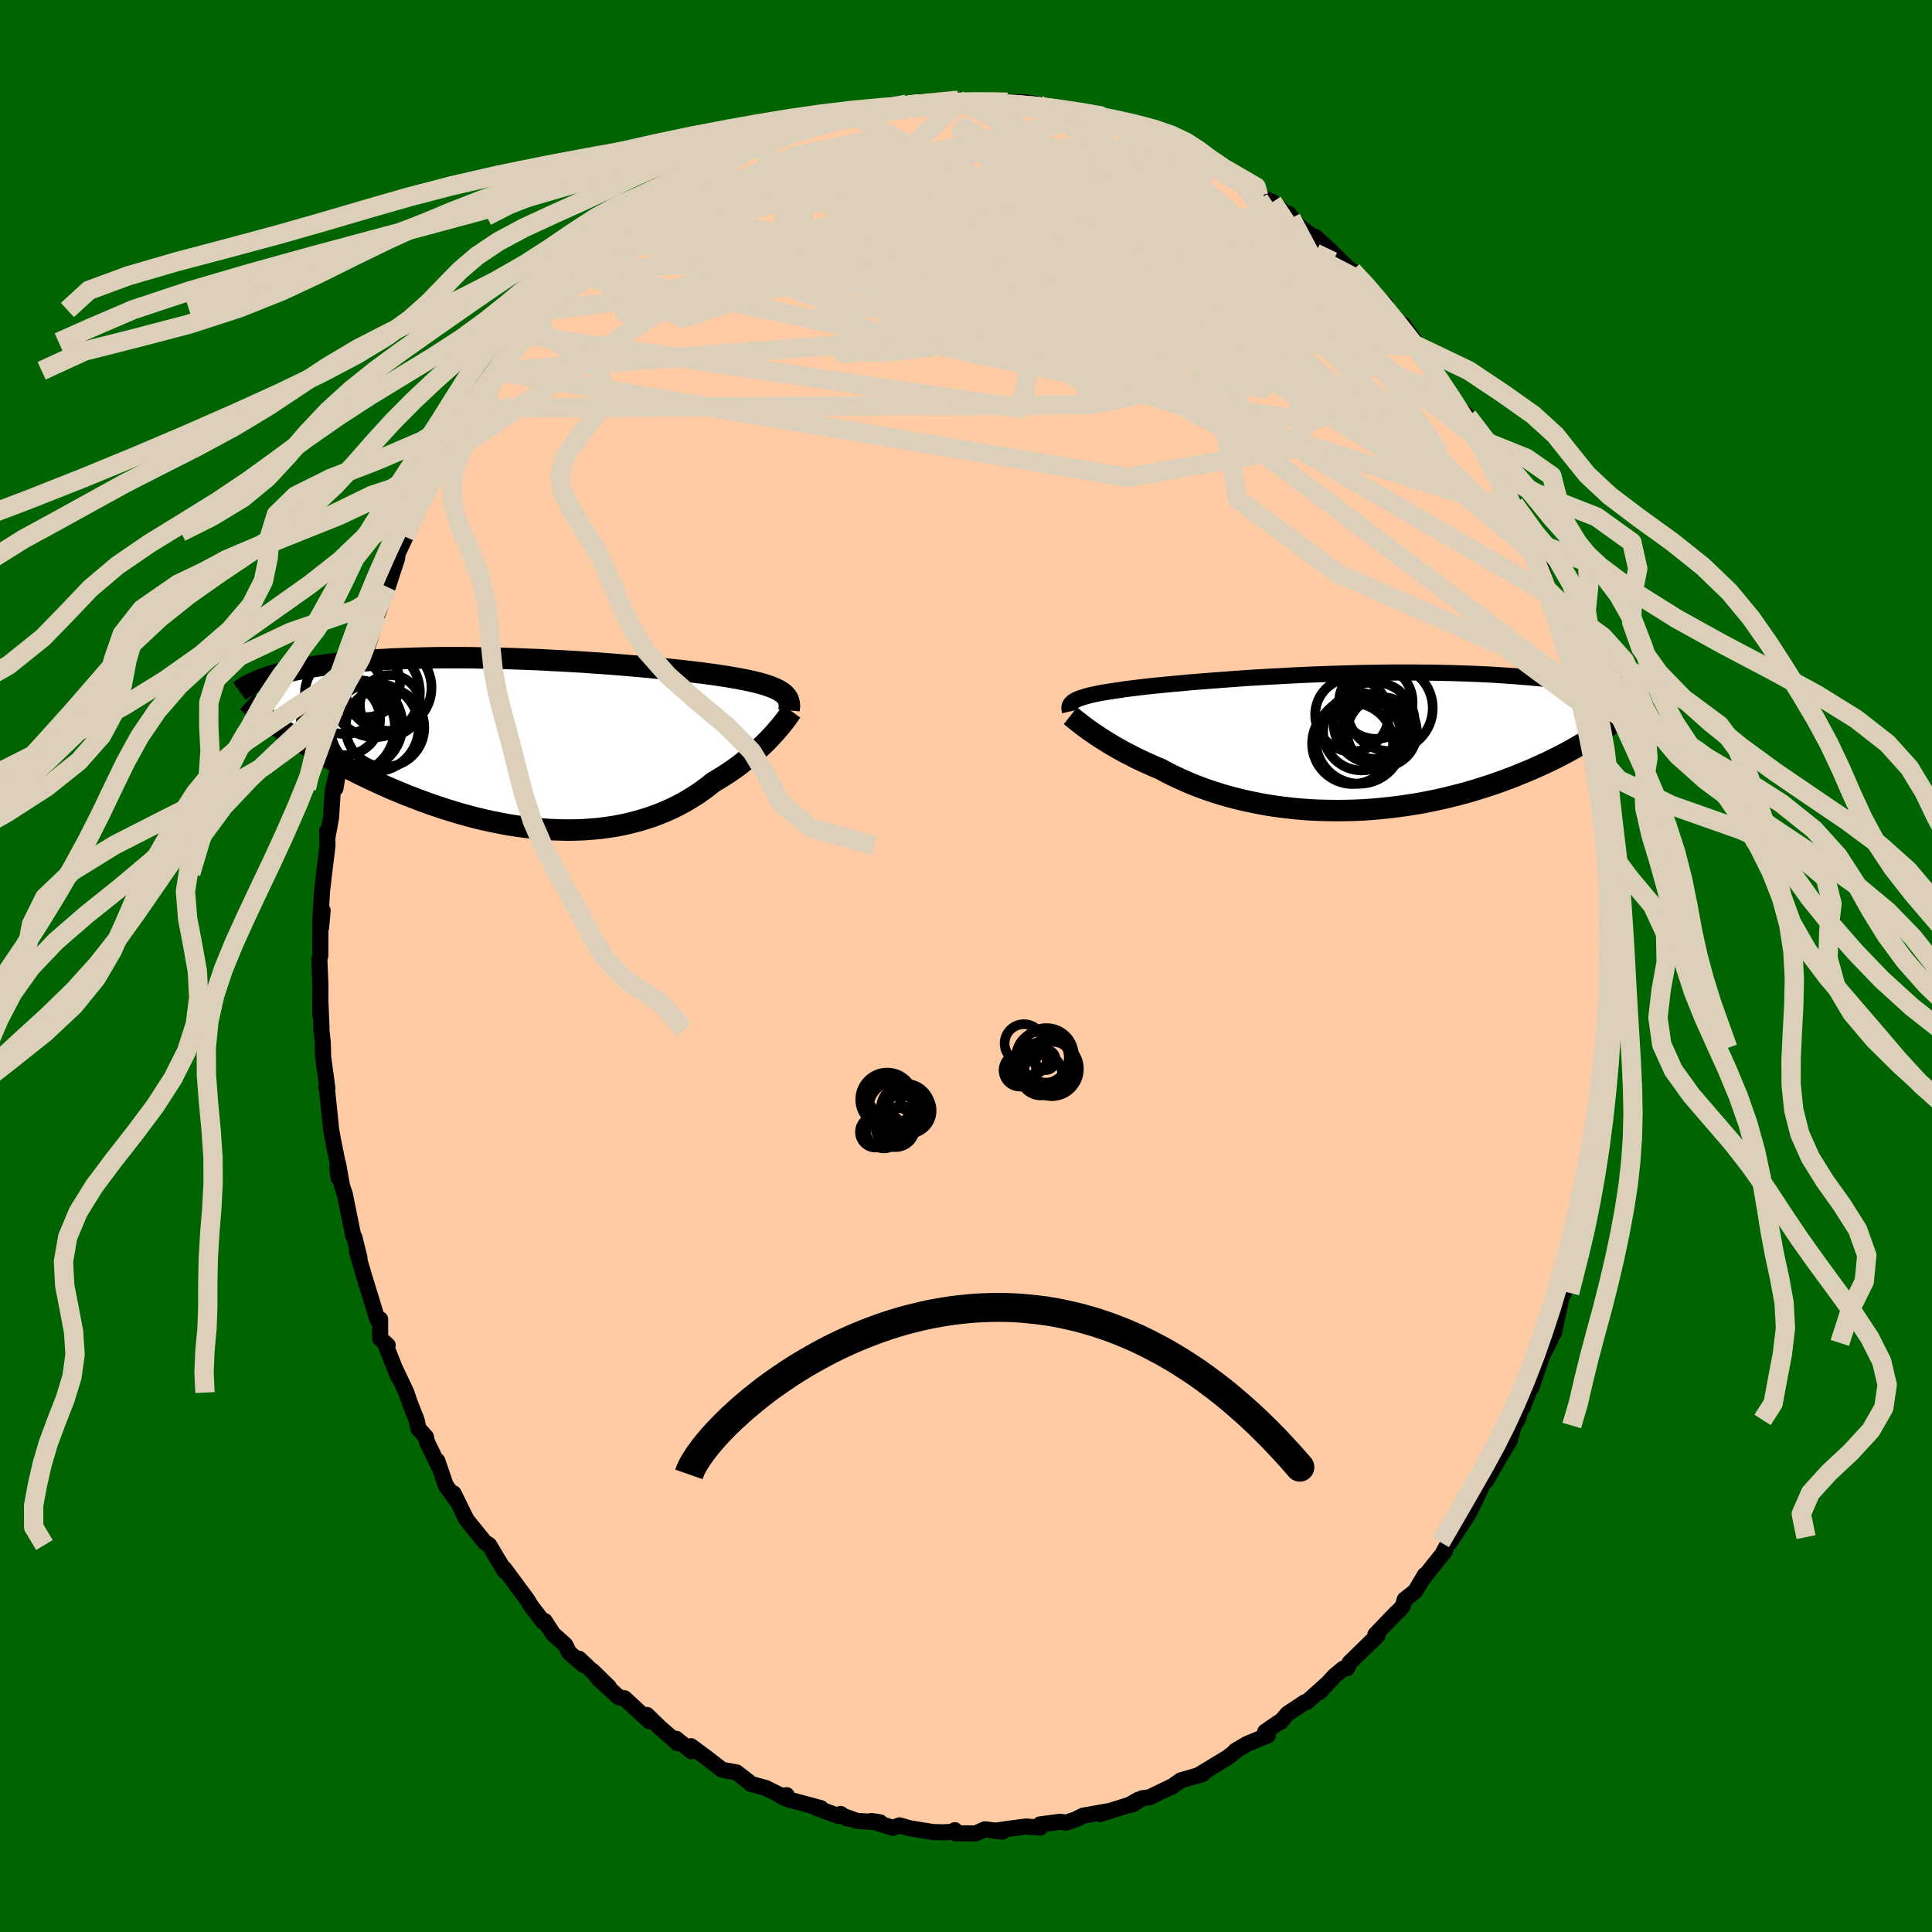 
  <svg viewBox="-100 -100 200 200" xmlns="http://www.w3.org/2000/svg" width="500" height="500" id="face-svg">
    <defs>
      <clipPath id="leftEyeClipPath">
        <polyline points="26,-5.19 25.83,-5.32 25.63,-5.45 25.41,-5.58 25.16,-5.7 24.89,-5.82 24.6,-5.93 24.28,-6.04 23.94,-6.15 23.57,-6.26 23.17,-6.36 22.75,-6.46 22.31,-6.56 21.84,-6.65 21.35,-6.75 20.83,-6.84 20.37,-6.92 19.87,-7 19.33,-7.08 18.74,-7.17 18.12,-7.25 17.46,-7.34 16.76,-7.42 16.02,-7.51 15.25,-7.6 14.44,-7.68 13.61,-7.77 12.74,-7.85 11.85,-7.94 10.94,-8.02 10,-8.1 9.04,-8.18 8.06,-8.26 7.07,-8.33 6.06,-8.4 5.04,-8.47 4.01,-8.53 2.98,-8.59 1.94,-8.64 0.9,-8.7 -0.14,-8.74 -1.18,-8.78 -2.22,-8.82 -3.24,-8.85 -4.27,-8.87 -5.28,-8.89 -6.27,-8.91 -7.26,-8.92 -8.23,-8.92 -9.19,-8.92 -10.12,-8.91 -11.04,-8.89 -11.94,-8.87 -12.82,-8.84 -13.67,-8.81 -14.51,-8.78 -15.32,-8.73 -16.11,-8.69 -16.87,-8.63 -17.61,-8.58 -18.33,-8.51 -19.03,-8.45 -19.7,-8.38 -20.34,-8.31 -20.97,-8.23 -21.57,-8.15 -22.15,-8.07 -22.72,-7.98 -23.26,-7.89 -23.78,-7.8 -24.28,-7.7 -24.76,-7.61 -25.23,-7.5 -25.67,-7.4 -26.09,-7.29 -26.5,-7.18 -26.88,-7.07 -27.25,-6.95 -27.6,-6.84 -27.93,-6.72 -26.25,-1.75 -25.84,-1.47 -25.42,-1.17 -24.98,-0.88 -24.53,-0.58 -24.06,-0.28 -23.57,0.02 -23.07,0.32 -22.56,0.63 -22.03,0.94 -21.49,1.25 -20.93,1.56 -20.36,1.87 -19.77,2.19 -19.17,2.5 -18.56,2.81 -17.93,3.13 -17.28,3.44 -16.61,3.76 -15.93,4.07 -15.24,4.39 -14.53,4.7 -13.8,5 -13.06,5.31 -12.3,5.6 -11.54,5.89 -10.75,6.18 -9.96,6.45 -9.16,6.72 -8.35,6.97 -7.52,7.22 -6.69,7.45 -5.85,7.67 -5.01,7.87 -4.16,8.06 -3.3,8.23 -2.44,8.39 -1.58,8.52 -0.72,8.64 0.14,8.74 1.01,8.82 1.87,8.88 2.72,8.91 3.58,8.93 4.42,8.92 5.26,8.89 6.1,8.83 6.92,8.76 7.74,8.65 8.54,8.53 9.33,8.38 10.11,8.2 10.88,8 11.63,7.78 12.37,7.54 13.09,7.27 13.79,6.98 14.48,6.67 15.14,6.34 15.79,5.99 16.42,5.61 17.03,5.23 17.61,4.82 18.18,4.4 18.72,3.97 19.24,3.66 19.75,3.35 20.24,3.03 20.71,2.71 21.18,2.38 21.62,2.04 22.05,1.7 22.47,1.37 22.87,1.03 23.25,0.69 23.62,0.35 23.97,0.02 24.3,-0.31 24.61,-0.63 24.91,-0.95" />
      </clipPath>
      <clipPath id="rightEyeClipPath">
        <polyline points="-27.24,-4.26 -27.09,-4.35 -26.91,-4.44 -26.71,-4.52 -26.49,-4.6 -26.24,-4.68 -25.97,-4.76 -25.68,-4.84 -25.36,-4.92 -25.01,-4.99 -24.64,-5.07 -24.25,-5.14 -23.83,-5.21 -23.38,-5.28 -22.91,-5.35 -22.42,-5.42 -21.99,-5.49 -21.52,-5.55 -21.01,-5.61 -20.45,-5.68 -19.86,-5.75 -19.22,-5.82 -18.55,-5.89 -17.84,-5.96 -17.09,-6.03 -16.31,-6.1 -15.49,-6.18 -14.64,-6.25 -13.77,-6.32 -12.87,-6.39 -11.94,-6.46 -10.99,-6.53 -10.02,-6.6 -9.03,-6.67 -8.03,-6.73 -7.01,-6.79 -5.99,-6.84 -4.95,-6.9 -3.91,-6.95 -2.86,-7 -1.81,-7.04 -0.76,-7.08 0.28,-7.11 1.33,-7.14 2.36,-7.17 3.39,-7.19 4.41,-7.2 5.42,-7.22 6.41,-7.22 7.39,-7.22 8.36,-7.22 9.31,-7.21 10.24,-7.2 11.15,-7.18 12.04,-7.16 12.91,-7.13 13.76,-7.1 14.59,-7.07 15.39,-7.03 16.18,-6.99 16.94,-6.94 17.68,-6.89 18.4,-6.84 19.09,-6.78 19.76,-6.73 20.42,-6.67 21.05,-6.61 21.66,-6.54 22.26,-6.47 22.83,-6.4 23.39,-6.33 23.93,-6.26 24.45,-6.18 24.95,-6.1 25.43,-6.02 25.9,-5.94 26.35,-5.85 26.78,-5.77 27.19,-5.68 27.58,-5.59 26.99,-0.89 26.64,-0.65 26.27,-0.41 25.88,-0.17 25.49,0.08 25.07,0.32 24.65,0.57 24.2,0.82 23.74,1.07 23.27,1.32 22.78,1.57 22.28,1.82 21.76,2.07 21.22,2.32 20.67,2.57 20.11,2.82 19.53,3.06 18.92,3.31 18.31,3.56 17.67,3.8 17.02,4.04 16.35,4.28 15.66,4.51 14.95,4.74 14.23,4.96 13.49,5.18 12.74,5.38 11.97,5.58 11.18,5.77 10.39,5.95 9.57,6.12 8.75,6.28 7.91,6.42 7.07,6.55 6.21,6.67 5.34,6.77 4.47,6.86 3.59,6.94 2.7,7 1.81,7.04 0.92,7.06 0.02,7.07 -0.87,7.06 -1.77,7.04 -2.67,7 -3.56,6.94 -4.45,6.86 -5.33,6.76 -6.2,6.65 -7.07,6.52 -7.93,6.37 -8.77,6.2 -9.61,6.02 -10.43,5.82 -11.24,5.61 -12.03,5.38 -12.8,5.14 -13.56,4.88 -14.29,4.61 -15.01,4.33 -15.71,4.03 -16.38,3.73 -17.04,3.42 -17.67,3.1 -18.28,2.77 -18.86,2.53 -19.42,2.28 -19.97,2.03 -20.51,1.78 -21.03,1.52 -21.53,1.26 -22.02,1.01 -22.49,0.75 -22.95,0.49 -23.38,0.24 -23.8,-0.02 -24.2,-0.27 -24.58,-0.51 -24.94,-0.75 -25.29,-0.99" />
      </clipPath>
      <filter id="fuzzy">
        <feTurbulence id="turbulence" baseFrequency="0.05" numOctaves="3" type="noise" result="noise" />
        <feDisplacementMap in="SourceGraphic" in2="noise" scale="2" />
      </filter>
      <linearGradient id="rainbowGradient" x1="0%" y1="0%" x2="100%" y2="0%">
        <stop offset="0%" style="stop-color: rgb(233, 236, 239); stop-opacity: 1" />
        <stop offset="50%" style="stop-color: rgb(80, 68, 68); stop-opacity: 1" />
        <stop offset="100%" style="stop-color: rgb(255, 165, 0); stop-opacity: 1" />
      </linearGradient>
    </defs>
    <rect x="-100" y="-100" width="100%" height="100%" fill="rgb(0, 100, 0)" />
    <polyline id="faceContour" points="66.84,0.05 66.75,1.56 66.72,3.8 66.83,2.59 66.64,6.51 66.54,7.4 66.65,7.96 66.52,8.48 66.2,12.74 66.31,11.77 65.95,15.33 65.97,14 65.65,16.61 65.06,20 65.16,19.52 65.21,20.29 64.98,21.53 64.44,24.09 64.64,23.77 63.56,27.43 63.77,26.77 62.73,30.71 63.07,29.65 62.82,30.22 62.1,33.2 61.9,33.84 61.66,34.23 60.88,37.95 60.12,39.02 60.53,38.63 59.65,40.32 58.52,43.67 58.93,42.29 57.65,45.66 57.62,45.4 57.1,46.99 56.71,47.57 56.29,49.11 55.48,50.45 55.01,51.26 53.89,53.21 53.13,54.03 53.6,53.38 52.61,55.56 52.02,56.71 50.1,59.66 50.28,59.12 49.44,60.64 49.61,60.52 47.31,63.41 47.51,63.04 46.5,64.73 45.42,65.58 45.21,66.27 44.74,66.8 44.55,66.95 42.38,69.21 42.61,69.29 39.7,72.13 39.44,72.7 39.05,72.74 38.15,73.49 36.61,75.16 37.36,74.33 35.29,76.18 35.07,76.22 33.29,77.4 32.55,78.26 32.42,78.27 30.97,79.27 31.25,79.64 29.09,80.53 27.88,81.25 27.91,81.3 27.07,81.94 24.04,83.78 24.74,83.44 24.47,83.66 22.24,84.3 21.27,84.99 21.41,84.89 18.99,86.06 18.25,86.15 17.21,86.81 17.86,86.3 16.93,86.83 13.88,87.79 14.7,87.5 12.12,87.96 11.35,88.35 10.35,88.68 9.74,88.59 7.67,88.86 7.68,89.19 6.22,89.08 4.6,89.29 2.94,89.53 3.77,89.6 1.96,89.37 0.97,89.8 -1.06,89.78 -1.16,89.46 -1.43,89.63 -2.35,89.68 -3.45,89.65 -5.83,89.26 -6.88,88.96 -7.56,89.22 -9.8,88.51 -8.9,88.64 -11.3,88.5 -12.63,88.02 -12.31,88.26 -12.98,87.78 -13.2,87.99 -15.43,87.18 -15.02,87.18 -18.51,86.24 -19.19,85.9 -18.56,85.84 -18.75,86.07 -20.73,85.09 -22.3,84.66 -22.39,84.54 -23.75,83.48 -25.24,83.21 -26.94,81.9 -28.46,80.77 -28.42,81.29 -30,80 -29.85,80.46 -30.19,80.14 -31.72,78.81 -33.03,77.53 -32.79,78.17 -35.36,75.8 -35.92,75.72 -37.98,73.84 -38.68,72.96 -36.97,74.63 -40.06,71.71 -39.58,72.37 -41.08,71.08 -41.48,70.28 -42.74,69.15 -43.61,67.81 -43.78,67.87 -45,66.29 -45.19,65.97 -45.4,65.63 -47.8,62.38 -47.74,62.65 -48.51,61.37 -49.36,59.94 -49.83,59.64 -50.44,58.88 -51.71,57.31 -53.04,54.6 -52.66,55.43 -53.86,53.76 -54.73,51.22 -54.47,52.01 -55.8,49.28 -55.91,48.75 -56.68,47.89 -56.87,47.01 -57.59,45.18 -57.93,44.16 -59.16,41.56 -58.8,42.46 -60.09,39.21 -59.87,39.26 -60.65,38.55 -60.65,36.57 -60.92,36.42 -60.95,36.55 -61.52,34.67 -62.37,31.91 -63.04,29.58 -62.79,30.2 -63.31,28.09 -63.43,27.94 -64.3,23.64 -64.59,22.77 -65,20.48 -64.94,21.95 -65.09,20.97 -65.04,20.43 -65.55,17.89 -65.72,16.93 -66.14,12.84 -66.23,12.57 -66.11,12.65 -66.55,9.42 -66.59,7.9 -66.73,6.61 -66.72,6.38 -66.86,3.08 -66.84,5.11 -66.83,2.01 -66.94,-0.73 -66.84,-1.07 -66.83,-4.85 -66.76,-3.99 -66.6,-5.74 -66.81,-5.19 -66.67,-7.66 -66.45,-9.6 -66.1,-12.43 -66.13,-13.98 -66.09,-13.39 -65.73,-15.37 -65.55,-18.15 -65.11,-20.03 -65.27,-18.4 -64.67,-22.11 -64.29,-24.23 -64.35,-23.73 -64.23,-24.78 -63.28,-28.64 -63.36,-28.18 -62.87,-29.2 -62.61,-31.18 -63.2,-29.47 -61.61,-34.08 -60.95,-36.32 -61.83,-34.59 -60.84,-36.62 -59.87,-39.22 -60.01,-38.79 -58.9,-42.16 -58.83,-42.71 -58.03,-44.42 -57.89,-44.92 -56.79,-47.61 -57.22,-46.32 -56.43,-48 -56.16,-48.43 -54.84,-50.9 -54.99,-50.63 -54.98,-50.67 -54.16,-52.46 -53.68,-53.66 -52.02,-55.96 -51.78,-56.48 -51.06,-57.75 -50.57,-58.88 -48.49,-61.54 -48.33,-61.62 -47.41,-62.56 -46.22,-64.77 -46.46,-64.17 -46.69,-64.58 -45.37,-65.52 -45.67,-65.33 -43.12,-67.91 -42.6,-68.94 -41.33,-70.53 -42,-69.66 -40.07,-71.91 -39.84,-71.97 -39.71,-71.98 -36.06,-75.27 -36.56,-75.22 -35.97,-75.22 -35.29,-76.26 -33.14,-77.62 -33.41,-77.58 -31.56,-78.79 -32.11,-78.6 -30.18,-80.14 -30.21,-79.89 -28.75,-81.3 -26.39,-82.06 -25.94,-82.41 -25.31,-82.78 -23.23,-83.85 -25.12,-83 -22.72,-84.35 -22.05,-84.51 -21.51,-84.62 -20.18,-85.2 -19.26,-86.07 -16.72,-86.67 -15.69,-86.84 -16.92,-86.67 -14.24,-87.68 -13.71,-87.74 -11.83,-88.09 -11.42,-88.27 -11.69,-88.08 -10.93,-88.23 -8.95,-88.72 -7.05,-89.14 -6.15,-89.21 -4.55,-89.48 -4.3,-89.34 -3.44,-89.25 -0.67,-89.4 -0.8,-89.62 0.72,-89.5 1.86,-89.41 2.2,-89.51 3.02,-89.5 4.58,-89.33 4.29,-89.42 6.07,-89.41 7.41,-89.21 8.15,-88.95 8.84,-88.72 11.03,-88.38 11.72,-88.27 12.47,-87.8 14.6,-87.24 13.32,-87.87 16.28,-86.8 17.19,-86.53 17.96,-86.25 18.11,-86.21 19.01,-85.92 21.94,-84.78 20.56,-85.52 22.16,-84.66 24.29,-83.33 23.94,-83.53 26.3,-82.27 25.06,-82.86 26.45,-82.22 27.06,-82.04 29.06,-80.43 29.7,-80.26 30.3,-79.71 31.73,-79.08 33.66,-77.4 33.4,-77.85 34.36,-76.67 36.25,-75.22 36.17,-75.33 36.14,-75.49 37.51,-74.26 39.85,-71.95 39.98,-71.96 40.88,-71.26 41.08,-70.82 41.63,-70.08 43.43,-68.46 43.84,-67.29 44.75,-65.98 45.21,-66.43 46.81,-64.21 46.7,-64.19 48.58,-61.68 48.54,-61.49 49.22,-60.46 50.35,-58.77 50.17,-58.66 51.93,-56.89 52.57,-55.35 53.03,-54.57 52.79,-55.33 54.22,-52.1 53.79,-53.23 55.04,-51.12 55.71,-49.4 55.95,-48.84 56.74,-47.82 56.95,-47.14 58.16,-44.12 58.57,-42.94 59.05,-42.06 59.56,-41.21 60.22,-38.91 60.64,-38.32 61.04,-36.23 61.68,-34.54 61.64,-33.95 62.68,-31.7 62.62,-31.99 63.31,-28.94 63.61,-28.32 63.88,-27.06 64.27,-24.89 64.23,-24.94 64.33,-24.13 64.72,-22.47 64.81,-21.99 65.36,-18.67 65.34,-19.47 65.85,-15.37 65.8,-15.58 66.16,-13.65 66.39,-12.8 66.35,-12.54 66.43,-10.87 66.74,-8.55 66.87,-6.09 66.78,-6.11 66.89,-3.32 66.8,-3.24 66.76,-1.79 66.84,0.05 66.75,1.56" fill="rgb(255, 203, 164)" stroke="black" stroke-width="1.667" stroke-linejoin="round" filter="url(#fuzzy)" />
    <g transform="translate(38.41 -23.16)">
      <polyline id="rightCountour" points="-27.24,-4.26 -27.09,-4.35 -26.91,-4.44 -26.71,-4.52 -26.49,-4.6 -26.24,-4.68 -25.97,-4.76 -25.68,-4.84 -25.36,-4.92 -25.01,-4.99 -24.64,-5.07 -24.25,-5.14 -23.83,-5.21 -23.38,-5.28 -22.91,-5.35 -22.42,-5.42 -21.99,-5.49 -21.52,-5.55 -21.01,-5.61 -20.45,-5.68 -19.86,-5.75 -19.22,-5.82 -18.55,-5.89 -17.84,-5.96 -17.09,-6.03 -16.31,-6.1 -15.49,-6.18 -14.64,-6.25 -13.77,-6.32 -12.87,-6.39 -11.94,-6.46 -10.99,-6.53 -10.02,-6.6 -9.03,-6.67 -8.03,-6.73 -7.01,-6.79 -5.99,-6.84 -4.95,-6.9 -3.91,-6.95 -2.86,-7 -1.81,-7.04 -0.76,-7.08 0.28,-7.11 1.33,-7.14 2.36,-7.17 3.39,-7.19 4.41,-7.2 5.42,-7.22 6.41,-7.22 7.39,-7.22 8.36,-7.22 9.31,-7.21 10.24,-7.2 11.15,-7.18 12.04,-7.16 12.91,-7.13 13.76,-7.1 14.59,-7.07 15.39,-7.03 16.18,-6.99 16.94,-6.94 17.68,-6.89 18.4,-6.84 19.09,-6.78 19.76,-6.73 20.42,-6.67 21.05,-6.61 21.66,-6.54 22.26,-6.47 22.83,-6.4 23.39,-6.33 23.93,-6.26 24.45,-6.18 24.95,-6.1 25.43,-6.02 25.9,-5.94 26.35,-5.85 26.78,-5.77 27.19,-5.68 27.58,-5.59 26.99,-0.89 26.64,-0.65 26.27,-0.41 25.88,-0.17 25.49,0.08 25.07,0.32 24.65,0.57 24.2,0.82 23.74,1.07 23.27,1.32 22.78,1.57 22.28,1.82 21.76,2.07 21.22,2.32 20.67,2.57 20.11,2.82 19.53,3.06 18.92,3.31 18.31,3.56 17.67,3.8 17.02,4.04 16.35,4.28 15.66,4.51 14.95,4.74 14.23,4.96 13.49,5.18 12.74,5.38 11.97,5.58 11.18,5.77 10.39,5.95 9.57,6.12 8.75,6.28 7.91,6.42 7.07,6.55 6.21,6.67 5.34,6.77 4.47,6.86 3.59,6.94 2.7,7 1.81,7.04 0.92,7.06 0.02,7.07 -0.87,7.06 -1.77,7.04 -2.67,7 -3.56,6.94 -4.45,6.86 -5.33,6.76 -6.2,6.65 -7.07,6.52 -7.93,6.37 -8.77,6.2 -9.61,6.02 -10.43,5.82 -11.24,5.61 -12.03,5.38 -12.8,5.14 -13.56,4.88 -14.29,4.61 -15.01,4.33 -15.71,4.03 -16.38,3.73 -17.04,3.42 -17.67,3.1 -18.28,2.77 -18.86,2.53 -19.42,2.28 -19.97,2.03 -20.51,1.78 -21.03,1.52 -21.53,1.26 -22.02,1.01 -22.49,0.75 -22.95,0.49 -23.38,0.24 -23.8,-0.02 -24.2,-0.27 -24.58,-0.51 -24.94,-0.75 -25.29,-0.99" fill="white" stroke="white" stroke-width="0" stroke-linejoin="round" filter="url(#fuzzy)" />
    </g>
    <g transform="translate(-44.87 -23)">
      <polyline id="leftCountour" points="26,-5.19 25.83,-5.32 25.63,-5.45 25.41,-5.58 25.16,-5.7 24.89,-5.82 24.6,-5.93 24.28,-6.04 23.94,-6.15 23.57,-6.26 23.17,-6.36 22.75,-6.46 22.31,-6.56 21.84,-6.65 21.35,-6.75 20.83,-6.84 20.37,-6.92 19.87,-7 19.33,-7.08 18.74,-7.17 18.12,-7.25 17.46,-7.34 16.76,-7.42 16.02,-7.51 15.25,-7.6 14.44,-7.68 13.61,-7.77 12.74,-7.85 11.85,-7.94 10.94,-8.02 10,-8.1 9.04,-8.18 8.06,-8.26 7.07,-8.33 6.06,-8.4 5.04,-8.47 4.01,-8.53 2.98,-8.59 1.94,-8.64 0.9,-8.7 -0.14,-8.74 -1.18,-8.78 -2.22,-8.82 -3.24,-8.85 -4.27,-8.87 -5.28,-8.89 -6.27,-8.91 -7.26,-8.92 -8.23,-8.92 -9.19,-8.92 -10.12,-8.91 -11.04,-8.89 -11.94,-8.87 -12.82,-8.84 -13.67,-8.81 -14.51,-8.78 -15.32,-8.73 -16.11,-8.69 -16.87,-8.63 -17.61,-8.58 -18.33,-8.51 -19.03,-8.45 -19.7,-8.38 -20.34,-8.31 -20.97,-8.23 -21.57,-8.15 -22.15,-8.07 -22.72,-7.98 -23.26,-7.89 -23.78,-7.8 -24.28,-7.7 -24.76,-7.61 -25.23,-7.5 -25.67,-7.4 -26.09,-7.29 -26.5,-7.18 -26.88,-7.07 -27.25,-6.95 -27.6,-6.84 -27.93,-6.72 -26.25,-1.75 -25.84,-1.47 -25.42,-1.17 -24.98,-0.88 -24.53,-0.58 -24.06,-0.28 -23.57,0.02 -23.07,0.32 -22.56,0.63 -22.03,0.94 -21.49,1.25 -20.93,1.56 -20.36,1.87 -19.77,2.19 -19.17,2.5 -18.56,2.81 -17.93,3.13 -17.28,3.44 -16.61,3.76 -15.93,4.07 -15.24,4.39 -14.53,4.7 -13.8,5 -13.06,5.31 -12.3,5.6 -11.54,5.89 -10.75,6.18 -9.96,6.45 -9.16,6.72 -8.35,6.97 -7.52,7.22 -6.69,7.45 -5.85,7.67 -5.01,7.87 -4.16,8.06 -3.3,8.23 -2.44,8.39 -1.58,8.52 -0.72,8.64 0.14,8.74 1.01,8.82 1.87,8.88 2.72,8.91 3.58,8.93 4.42,8.92 5.26,8.89 6.1,8.83 6.92,8.76 7.74,8.65 8.54,8.53 9.33,8.38 10.11,8.2 10.88,8 11.63,7.78 12.37,7.54 13.09,7.27 13.79,6.98 14.48,6.67 15.14,6.34 15.79,5.99 16.42,5.61 17.03,5.23 17.61,4.82 18.18,4.4 18.72,3.97 19.24,3.66 19.75,3.35 20.24,3.03 20.71,2.71 21.18,2.38 21.62,2.04 22.05,1.7 22.47,1.37 22.87,1.03 23.25,0.69 23.62,0.35 23.97,0.02 24.3,-0.31 24.61,-0.63 24.91,-0.95" fill="white" stroke="white" stroke-width="0" stroke-linejoin="round" filter="url(#fuzzy)" />
    </g>
    <g transform="translate(38.41 -23.16)">
      <polyline id="rightUpper" points="-27.65,-3.19 -27.68,-3.32 -27.7,-3.44 -27.71,-3.56 -27.7,-3.67 -27.67,-3.78 -27.62,-3.88 -27.56,-3.98 -27.47,-4.08 -27.37,-4.17 -27.24,-4.26 -27.09,-4.35 -26.91,-4.44 -26.71,-4.52 -26.49,-4.6 -26.24,-4.68 -25.97,-4.76 -25.68,-4.84 -25.36,-4.92 -25.01,-4.99 -24.64,-5.07 -24.25,-5.14 -23.83,-5.21 -23.38,-5.28 -22.91,-5.35 -22.42,-5.42 -21.99,-5.49 -21.52,-5.55 -21.01,-5.61 -20.45,-5.68 -19.86,-5.75 -19.22,-5.82 -18.55,-5.89 -17.84,-5.96 -17.09,-6.03 -16.31,-6.1 -15.49,-6.18 -14.64,-6.25 -13.77,-6.32 -12.87,-6.39 -11.94,-6.46 -10.99,-6.53 -10.02,-6.6 -9.03,-6.67 -8.03,-6.73 -7.01,-6.79 -5.99,-6.84 -4.95,-6.9 -3.91,-6.95 -2.86,-7 -1.81,-7.04 -0.76,-7.08 0.28,-7.11 1.33,-7.14 2.36,-7.17 3.39,-7.19 4.41,-7.2 5.42,-7.22 6.41,-7.22 7.39,-7.22 8.36,-7.22 9.31,-7.21 10.24,-7.2 11.15,-7.18 12.04,-7.16 12.91,-7.13 13.76,-7.1 14.59,-7.07 15.39,-7.03 16.18,-6.99 16.94,-6.94 17.68,-6.89 18.4,-6.84 19.09,-6.78 19.76,-6.73 20.42,-6.67 21.05,-6.61 21.66,-6.54 22.26,-6.47 22.83,-6.4 23.39,-6.33 23.93,-6.26 24.45,-6.18 24.95,-6.1 25.43,-6.02 25.9,-5.94 26.35,-5.85 26.78,-5.77 27.19,-5.68 27.58,-5.59 27.96,-5.5 28.33,-5.41 28.67,-5.32 29.01,-5.23 29.32,-5.14 29.62,-5.04 29.91,-4.95 30.19,-4.85 30.45,-4.76 30.69,-4.66" fill="none" stroke="black" stroke-width="1.667" stroke-linejoin="round" filter="url(#fuzzy)" />
      <polyline id="rightLower" points="-27.6,-2.75 -27.46,-2.64 -27.3,-2.51 -27.12,-2.36 -26.92,-2.2 -26.7,-2.03 -26.46,-1.84 -26.2,-1.64 -25.91,-1.43 -25.61,-1.21 -25.29,-0.99 -24.94,-0.75 -24.58,-0.51 -24.2,-0.27 -23.8,-0.02 -23.38,0.24 -22.95,0.49 -22.49,0.75 -22.02,1.01 -21.53,1.26 -21.03,1.52 -20.51,1.78 -19.97,2.03 -19.42,2.28 -18.86,2.53 -18.28,2.77 -17.67,3.1 -17.04,3.42 -16.38,3.73 -15.71,4.03 -15.01,4.33 -14.29,4.61 -13.56,4.88 -12.8,5.14 -12.03,5.38 -11.24,5.61 -10.43,5.82 -9.61,6.02 -8.77,6.2 -7.93,6.37 -7.07,6.52 -6.2,6.65 -5.33,6.76 -4.45,6.86 -3.56,6.94 -2.67,7 -1.77,7.04 -0.87,7.06 0.02,7.07 0.92,7.06 1.81,7.04 2.7,7 3.59,6.94 4.47,6.86 5.34,6.77 6.21,6.67 7.07,6.55 7.91,6.42 8.75,6.28 9.57,6.12 10.39,5.95 11.18,5.77 11.97,5.58 12.74,5.38 13.49,5.18 14.23,4.96 14.95,4.74 15.66,4.51 16.35,4.28 17.02,4.04 17.67,3.8 18.31,3.56 18.92,3.31 19.53,3.06 20.11,2.82 20.67,2.57 21.22,2.32 21.76,2.07 22.28,1.82 22.78,1.57 23.27,1.32 23.74,1.07 24.2,0.82 24.65,0.57 25.07,0.32 25.49,0.08 25.88,-0.17 26.27,-0.41 26.64,-0.65 26.99,-0.89 27.33,-1.13 27.65,-1.36 27.96,-1.59 28.26,-1.82 28.54,-2.04 28.81,-2.26 29.07,-2.48 29.31,-2.69 29.54,-2.9 29.76,-3.11" fill="none" stroke="black" stroke-width="2.222" stroke-linejoin="round" filter="url(#fuzzy)" />
      <circle r="3.488" cx="4.013" cy="-1.211" stroke="black" fill="none" stroke-width="1.0" filter="url(#fuzzy)" clip-path="url(#rightEyeClipPath)" /><circle r="3.804" cx="4.018" cy="-4.156" stroke="black" fill="none" stroke-width="1.0" filter="url(#fuzzy)" clip-path="url(#rightEyeClipPath)" /><circle r="3.996" cx="2.553" cy="-1.081" stroke="black" fill="none" stroke-width="1.0" filter="url(#fuzzy)" clip-path="url(#rightEyeClipPath)" /><circle r="3.606" cx="4.663" cy="-1.061" stroke="black" fill="none" stroke-width="1.0" filter="url(#fuzzy)" clip-path="url(#rightEyeClipPath)" /><circle r="3.804" cx="1.538" cy="-2.846" stroke="black" fill="none" stroke-width="1.0" filter="url(#fuzzy)" clip-path="url(#rightEyeClipPath)" /><circle r="4.496" cx="2.298" cy="-0.201" stroke="black" fill="none" stroke-width="1.0" filter="url(#fuzzy)" clip-path="url(#rightEyeClipPath)" /><circle r="4.208" cx="3.843" cy="-2.021" stroke="black" fill="none" stroke-width="1.0" filter="url(#fuzzy)" clip-path="url(#rightEyeClipPath)" /><circle r="4.192" cx="1.608" cy="0.129" stroke="black" fill="none" stroke-width="1.0" filter="url(#fuzzy)" clip-path="url(#rightEyeClipPath)" /><circle r="3.224" cx="3.908" cy="-1.506" stroke="black" fill="none" stroke-width="1.0" filter="url(#fuzzy)" clip-path="url(#rightEyeClipPath)" /><circle r="4.446" cx="5.463" cy="-3.536" stroke="black" fill="none" stroke-width="1.0" filter="url(#fuzzy)" clip-path="url(#rightEyeClipPath)" />
      </g>
    <g transform="translate(-44.87 -23)">
      <polyline id="leftUpper" points="26.55,-3.46 26.57,-3.67 26.59,-3.87 26.58,-4.06 26.56,-4.25 26.52,-4.42 26.46,-4.59 26.38,-4.75 26.27,-4.9 26.15,-5.04 26,-5.19 25.83,-5.32 25.63,-5.45 25.41,-5.58 25.16,-5.7 24.89,-5.82 24.6,-5.93 24.28,-6.04 23.94,-6.15 23.57,-6.26 23.17,-6.36 22.75,-6.46 22.31,-6.56 21.84,-6.65 21.35,-6.75 20.83,-6.84 20.37,-6.92 19.87,-7 19.33,-7.08 18.74,-7.17 18.12,-7.25 17.46,-7.34 16.76,-7.42 16.02,-7.51 15.25,-7.6 14.44,-7.68 13.61,-7.77 12.74,-7.85 11.85,-7.94 10.94,-8.02 10,-8.1 9.04,-8.18 8.06,-8.26 7.07,-8.33 6.06,-8.4 5.04,-8.47 4.01,-8.53 2.98,-8.59 1.94,-8.64 0.9,-8.7 -0.14,-8.74 -1.18,-8.78 -2.22,-8.82 -3.24,-8.85 -4.27,-8.87 -5.28,-8.89 -6.27,-8.91 -7.26,-8.92 -8.23,-8.92 -9.19,-8.92 -10.12,-8.91 -11.04,-8.89 -11.94,-8.87 -12.82,-8.84 -13.67,-8.81 -14.51,-8.78 -15.32,-8.73 -16.11,-8.69 -16.87,-8.63 -17.61,-8.58 -18.33,-8.51 -19.03,-8.45 -19.7,-8.38 -20.34,-8.31 -20.97,-8.23 -21.57,-8.15 -22.15,-8.07 -22.72,-7.98 -23.26,-7.89 -23.78,-7.8 -24.28,-7.7 -24.76,-7.61 -25.23,-7.5 -25.67,-7.4 -26.09,-7.29 -26.5,-7.18 -26.88,-7.07 -27.25,-6.95 -27.6,-6.84 -27.93,-6.72 -28.24,-6.6 -28.54,-6.47 -28.82,-6.35 -29.08,-6.22 -29.33,-6.1 -29.56,-5.97 -29.77,-5.84 -29.98,-5.71 -30.16,-5.57 -30.34,-5.44" fill="none" stroke="black" stroke-width="2.222" stroke-linejoin="round" filter="url(#fuzzy)" />
      <polyline id="leftLower" points="26.82,-3.37 26.71,-3.22 26.59,-3.04 26.45,-2.84 26.29,-2.61 26.1,-2.37 25.9,-2.12 25.68,-1.84 25.44,-1.56 25.18,-1.26 24.91,-0.95 24.61,-0.63 24.3,-0.31 23.97,0.02 23.62,0.35 23.25,0.69 22.87,1.03 22.47,1.37 22.05,1.7 21.62,2.04 21.18,2.38 20.71,2.71 20.24,3.03 19.75,3.35 19.24,3.66 18.72,3.97 18.18,4.4 17.61,4.82 17.03,5.23 16.42,5.61 15.79,5.99 15.14,6.34 14.48,6.67 13.79,6.98 13.09,7.27 12.37,7.54 11.63,7.78 10.88,8 10.11,8.2 9.33,8.38 8.54,8.53 7.74,8.65 6.92,8.76 6.1,8.83 5.26,8.89 4.42,8.92 3.58,8.93 2.72,8.91 1.87,8.88 1.01,8.82 0.14,8.74 -0.72,8.64 -1.58,8.52 -2.44,8.39 -3.3,8.23 -4.16,8.06 -5.01,7.87 -5.85,7.67 -6.69,7.45 -7.52,7.22 -8.35,6.97 -9.16,6.72 -9.96,6.45 -10.75,6.18 -11.54,5.89 -12.3,5.6 -13.06,5.31 -13.8,5 -14.53,4.7 -15.24,4.39 -15.93,4.07 -16.61,3.76 -17.28,3.44 -17.93,3.13 -18.56,2.81 -19.17,2.5 -19.77,2.19 -20.36,1.87 -20.93,1.56 -21.49,1.25 -22.03,0.94 -22.56,0.63 -23.07,0.32 -23.57,0.02 -24.06,-0.28 -24.53,-0.58 -24.98,-0.88 -25.42,-1.17 -25.84,-1.47 -26.25,-1.75 -26.65,-2.04 -27.02,-2.31 -27.39,-2.59 -27.74,-2.86 -28.07,-3.13 -28.4,-3.39 -28.7,-3.65 -29,-3.9 -29.28,-4.15 -29.54,-4.39" fill="none" stroke="black" stroke-width="2.222" stroke-linejoin="round" filter="url(#fuzzy)" />
      <circle r="4.648" cx="-16.314" cy="-5.339" stroke="black" fill="none" stroke-width="1.0" filter="url(#fuzzy)" clip-path="url(#leftEyeClipPath)" /><circle r="3.134" cx="-14.739" cy="-3.984" stroke="black" fill="none" stroke-width="1.0" filter="url(#fuzzy)" clip-path="url(#leftEyeClipPath)" /><circle r="4.124" cx="-19.449" cy="-5.144" stroke="black" fill="none" stroke-width="1.0" filter="url(#fuzzy)" clip-path="url(#leftEyeClipPath)" /><circle r="3.526" cx="-17.249" cy="-6.289" stroke="black" fill="none" stroke-width="1.0" filter="url(#fuzzy)" clip-path="url(#leftEyeClipPath)" /><circle r="3.696" cx="-19.479" cy="-2.519" stroke="black" fill="none" stroke-width="1.0" filter="url(#fuzzy)" clip-path="url(#leftEyeClipPath)" /><circle r="4.468" cx="-14.929" cy="-5.814" stroke="black" fill="none" stroke-width="1.0" filter="url(#fuzzy)" clip-path="url(#leftEyeClipPath)" /><circle r="4.638" cx="-18.109" cy="-1.954" stroke="black" fill="none" stroke-width="1.0" filter="url(#fuzzy)" clip-path="url(#leftEyeClipPath)" /><circle r="4.074" cx="-15.279" cy="-1.689" stroke="black" fill="none" stroke-width="1.0" filter="url(#fuzzy)" clip-path="url(#leftEyeClipPath)" /><circle r="4.574" cx="-16.349" cy="-1.709" stroke="black" fill="none" stroke-width="1.0" filter="url(#fuzzy)" clip-path="url(#leftEyeClipPath)" /><circle r="4.894" cx="-19.139" cy="-1.694" stroke="black" fill="none" stroke-width="1.0" filter="url(#fuzzy)" clip-path="url(#leftEyeClipPath)" />
    </g>
    <g id="hairs">
      <polyline points="56.95,-47.14 10.43,-61.73 8.82,-69.16 11.87,-70.2 10.75,-68.21 5.23,-65.88 -2.18,-64.28 -8.23,-63.53 -10.44,-63.57 -8.27,-64.43 -3.05,-66.19 3.16,-68.66 8.73,-71.29 12.97,-73.41 16.06,-74.59 19.02,-74.56 23.37,-73.21 29.54,-71.04 33.83,-70.38 27.19,-75.47 -0.8,-89.62" fill="none" stroke="rgb(220, 208, 186)" stroke-width="2" stroke-linejoin="round" filter="url(#fuzzy)" /><polyline points="25.06,-82.86 5.08,-66.34 22.18,-58.4 35.81,-56.37 40.44,-58.62 39.39,-63.08 36.49,-67.75 34,-71.41 32.73,-73.65 32.46,-74.52 32.18,-74.51 30.48,-74.32 26.52,-74.41 21.27,-74.43 18.02,-73.01 21.03,-68.46 31.79,-60.49 44.98,-52.49 48.73,-53.52 31.73,-79.08" fill="none" stroke="rgb(220, 208, 186)" stroke-width="2" stroke-linejoin="round" filter="url(#fuzzy)" /><polyline points="58.57,-42.94 25.7,-70.59 11.67,-80.7 7.21,-84.66 5.55,-86.32 5.84,-86.28 9.1,-84.25 15.23,-80.37 22.43,-75.51 28.14,-70.72 30.47,-66.29 29.28,-61.53 26.86,-55.54 28.12,-48.32 38.49,-40.62 55.75,-33.08 63.88,-27.06" fill="none" stroke="rgb(220, 208, 186)" stroke-width="2" stroke-linejoin="round" filter="url(#fuzzy)" /><polyline points="24.29,-83.33 10.04,-84.71 16.06,-76.45 27.82,-65.57 34.58,-59.15 35.09,-58.76 32.85,-61.64 30.51,-64.43 27.96,-65.46 23.97,-64.8 18.65,-63.18 14.18,-61.24 12.66,-59.59 13.19,-59.17 11.59,-60.84 4.89,-64.01 -3.32,-65.97 -9.42,-64.59 -48.49,-61.54" fill="none" stroke="rgb(220, 208, 186)" stroke-width="2" stroke-linejoin="round" filter="url(#fuzzy)" /><polyline points="29.06,-80.43 36.89,-70.22 29.8,-73.25 20.62,-75.3 12.14,-75.39 4.74,-75.42 -1.23,-76.47 -5.68,-78.31 -9.11,-80.19 -12.03,-81.53 -14.3,-82.23 -15.19,-82.49 -14.08,-82.5 -11.09,-82.24 -7.13,-81.42 -3.09,-79.61 1.14,-76.42 6.91,-71.81 15.43,-66.34 25.22,-61.48 30.72,-59.76 24.88,-64.1 7.64,-75.99 4.58,-89.33" fill="none" stroke="rgb(220, 208, 186)" stroke-width="2" stroke-linejoin="round" filter="url(#fuzzy)" /><polyline points="-51.06,-57.75 13.01,-58.11 29.36,-61.6 24.78,-65.42 14.16,-68.52 4.83,-70.28 -1.9,-70.98 -7.34,-71.3 -12.41,-71.88 -16.7,-73.14 -19.07,-75.17 -18.81,-77.69 -16.21,-80.21 -12.43,-82.37 -9.07,-84.01 -7.99,-85.08 -10.78,-85.28 -17.65,-83.88 -27.57,-79.48 -42.6,-68.94" fill="none" stroke="rgb(220, 208, 186)" stroke-width="2" stroke-linejoin="round" filter="url(#fuzzy)" /><polyline points="46.7,-64.19 11.93,-65.64 10.36,-68.85 7.04,-72.96 2.66,-74.71 1.23,-74.28 2.71,-73.46 4.64,-73.61 5.15,-75.02 4.08,-77.08 2.18,-79 -0.12,-80.09 -3.3,-79.98 -8.25,-78.5 -15.38,-75.82 -23.89,-72.51 -31.56,-69.47 -35.31,-67.66 -32.31,-67.65 -21.73,-69.63 -10.07,-73.75 -32.11,-78.6" fill="none" stroke="rgb(220, 208, 186)" stroke-width="2" stroke-linejoin="round" filter="url(#fuzzy)" /><polyline points="24.29,-83.33 25.4,-58.9 10.26,-62.86 0.5,-68.7 -4.92,-70.12 -6.1,-68.84 -3.74,-68.07 -0.55,-69.56 0.73,-73.09 -0.86,-77.25 -4.28,-80.6 -7.46,-82.45 -8.35,-82.96 -5.58,-82.64 1.04,-81.78 10.29,-80.13 19.45,-77.53 24.66,-75.08 21.91,-75.66 12.05,-81.3 17.96,-86.25" fill="none" stroke="rgb(220, 208, 186)" stroke-width="2" stroke-linejoin="round" filter="url(#fuzzy)" /><polyline points="50.35,-58.77 8.26,-75.7 1.3,-80.57 7.78,-78.66 18.09,-73.3 27.37,-67.67 32.94,-63.72 34.14,-61.66 32.06,-60.86 28.92,-60.79 26.91,-61.33 26.79,-62.73 27.11,-65.37 25.51,-69.37 21.41,-73.99 17.33,-77.44 14.91,-78.19 5.37,-77.14 -36.06,-75.27" fill="none" stroke="rgb(220, 208, 186)" stroke-width="2" stroke-linejoin="round" filter="url(#fuzzy)" /><polyline points="-42,-69.66 -33.5,-76.32 -25.67,-79.44 -15.58,-80.42 -3.09,-78.69 10.99,-73.64 25.04,-66.25 36.81,-58.72 44.29,-53.33 46.38,-51.59 43.16,-53.96 35.92,-59.82 27.06,-67.58 19.36,-75.01 14.75,-80.2 12.93,-82.51 11.58,-82.7 8.28,-81.72 0.37,-79.73 -32.11,-78.6" fill="none" stroke="rgb(220, 208, 186)" stroke-width="2" stroke-linejoin="round" filter="url(#fuzzy)" /><polyline points="37.51,-74.26 35.56,-70.18 25.33,-76.48 22.43,-79.2 25.69,-77.63 29.86,-75.01 31.24,-74.14 29.21,-75.69 25.3,-78.62 21.25,-81.41 17.75,-83.11 14.69,-83.49 12.51,-82.61 12.92,-80.41 17.39,-77.12 24.05,-74.09 29.01,-72.91 46.7,-64.19" fill="none" stroke="rgb(220, 208, 186)" stroke-width="2" stroke-linejoin="round" filter="url(#fuzzy)" /><polyline points="-45.67,-65.33 5.69,-57.71 7.38,-66.26 6.05,-73.23 9.66,-77.29 14.76,-79.32 18.39,-79.69 19.94,-78.59 19.77,-76.64 18.08,-74.81 14.75,-73.73 9.95,-73.08 4.86,-71.77 2.25,-68.92 5.46,-65.13 15.21,-62.67 25.55,-63.78 23.74,-69.02 -11.69,-88.08" fill="none" stroke="rgb(220, 208, 186)" stroke-width="2" stroke-linejoin="round" filter="url(#fuzzy)" /><polyline points="17.96,-86.25 34.55,-71.74 28.99,-73.22 17.68,-77.75 8.74,-81.65 3.58,-84.4 0.99,-86.11 -0.22,-86.82 -0.45,-86.48 0.64,-85.04 3.54,-82.56 8.22,-79.4 13.57,-76.25 17.73,-73.99 19.25,-73.22 18.41,-73.67 17.66,-73.94 20.11,-72.11 26.78,-67.14 34.29,-60.12 34.85,-53.76 16.72,-50.58 -48.49,-61.54" fill="none" stroke="rgb(220, 208, 186)" stroke-width="2" stroke-linejoin="round" filter="url(#fuzzy)" /><polyline points="41.08,-70.82 21.3,-81.04 5.75,-81.16 -7.97,-76.36 -14.56,-71.66 -13.41,-70.02 -7.89,-71.61 -1.3,-74.72 4.98,-77.36 10.65,-78.34 14.99,-77.72 16.4,-76.34 13.42,-74.98 6.59,-73.66 -0.67,-71.73 -3.85,-69.1 1.19,-67.39 41.08,-70.82" fill="none" stroke="rgb(220, 208, 186)" stroke-width="2" stroke-linejoin="round" filter="url(#fuzzy)" /><polyline points="-43.12,-67.91 1.05,-73.33 11.79,-73.61 8.58,-74.11 5.07,-73.14 4.82,-71.18 6.46,-70.22 7.72,-71.55 7.4,-74.92 5.93,-78.93 4.78,-82.21 5.29,-84.13 7.7,-84.66 11.17,-83.52 14.71,-79.52 17.19,-71.18 11.2,-61.23 -39.71,-71.98" fill="none" stroke="rgb(220, 208, 186)" stroke-width="2" stroke-linejoin="round" filter="url(#fuzzy)" /><polyline points="58.57,-42.94 33.83,-67.57 28.41,-70.71 20.55,-70.76 10.29,-72.33 2.86,-74.74 1.03,-76.52 4.52,-76.82 11.42,-75.69 19.32,-73.78 25.95,-71.91 29.75,-70.73 30.18,-70.47 27.84,-71 24.05,-72.03 20.14,-73.31 16.72,-74.63 13.65,-75.67 10.63,-75.78 7.83,-74.23 5.49,-70.93 2.41,-67.26 -2.99,-65.47 -1.79,-65.29 46.7,-64.19" fill="none" stroke="rgb(220, 208, 186)" stroke-width="2" stroke-linejoin="round" filter="url(#fuzzy)" /><polyline points="1.86,-89.41 25.62,-69.81 16.01,-63.83 0.88,-66.11 -7.31,-71.65 -8.76,-77 -6.58,-80.51 -2.61,-81.93 2.65,-81.62 9,-79.9 15.98,-76.92 22.88,-72.88 29.06,-68.24 34.13,-63.68 37.96,-60 40.15,-57.89 39.56,-57.96 34.58,-60.39 24.76,-64.23 13.58,-66.77 10.79,-64.37 29.4,-54.11 63.61,-28.32" fill="none" stroke="rgb(220, 208, 186)" stroke-width="2" stroke-linejoin="round" filter="url(#fuzzy)" /><polyline points="-40.07,-71.91 -29.3,-67.08 -15.5,-71.54 -8.14,-76.73 -1.59,-80.16 5.59,-81.44 11.89,-81.08 15.83,-79.81 17.16,-78.22 16.5,-76.73 14.33,-75.73 10.44,-75.64 4.43,-76.62 -2.9,-78.48 -8.93,-80.54 -10.58,-81.63 -6.02,-79.22 9.54,-67.99 60.64,-38.32" fill="none" stroke="rgb(220, 208, 186)" stroke-width="2" stroke-linejoin="round" filter="url(#fuzzy)" /><polyline points="-39.71,-71.98 -37.11,-73.21 -30.01,-76.26 -19.95,-78.93 -9.39,-80.39 -1.55,-80.2 2,-78.84 2.32,-77.19 2.19,-75.72 4.38,-74.32 9.82,-72.74 17.12,-71.17 23.37,-70.22 25.68,-70.62 22.67,-72.54 15.23,-75.35 6.4,-77.9 0.41,-79.28 0.86,-79.36 8.02,-78.69 17.26,-77.9 23.84,-76.31 44.75,-65.98" fill="none" stroke="rgb(220, 208, 186)" stroke-width="2" stroke-linejoin="round" filter="url(#fuzzy)" /><polyline points="4.58,-89.33 4.82,-86.88 -1.88,-82.5 -3.47,-79.63 1.35,-77.93 9.17,-75.61 16.04,-72.41 19.3,-69.56 18.25,-68.35 13.9,-69.01 8.11,-70.72 2.74,-72.3 -0.92,-72.93 -2.36,-72.57 -1.72,-71.67 1.02,-70.64 6.55,-69.43 15.31,-68.07 24.68,-67.91 27.65,-71.99 18.73,-81.74 7.41,-89.21" fill="none" stroke="rgb(220, 208, 186)" stroke-width="2" stroke-linejoin="round" filter="url(#fuzzy)" /><polyline points="-40.07,-71.91 -5.16,-74.26 -1.95,-68.47 -9.68,-64.8 -12.73,-63.42 -8.41,-63.8 0.09,-65.54 9.13,-67.95 16.29,-70.34 20.09,-72.48 19.91,-74.51 16.12,-76.53 10.15,-78.45 4,-79.95 -0.62,-80.77 -3.01,-80.82 -3.61,-80.12 -3.18,-78.72 -1.91,-76.58 0.59,-73.75 4.46,-70.79 10.07,-69.36 21.2,-71.87 31.73,-79.08" fill="none" stroke="rgb(220, 208, 186)" stroke-width="2" stroke-linejoin="round" filter="url(#fuzzy)" /><polyline points="43.43,-68.46 11.85,-71.49 10.28,-74.18 4.57,-76.63 -5.47,-77.36 -14.63,-76.52 -20.15,-74.85 -21.78,-72.92 -20.22,-71.04 -16.14,-69.4 -10.2,-68.16 -3.22,-67.37 3.92,-67.06 10.37,-67.38 15.25,-68.53 17.39,-70.45 15.98,-72.36 11.79,-72.9 7.19,-71.36 2.35,-69.94 -8.91,-74.59 -21.51,-84.62" fill="none" stroke="rgb(220, 208, 186)" stroke-width="2" stroke-linejoin="round" filter="url(#fuzzy)" /><polyline points="46.7,-64.19 29.46,-67.7 13.21,-74.81 10.98,-79.18 16.06,-80.3 21.67,-79.84 24.84,-79.26 25.59,-79.06 25,-79.1 23.9,-79.03 22.5,-78.56 20.71,-77.44 18.43,-75.64 15.39,-73.75 10.4,-73.02 1.2,-74.23 -13.64,-75.68 -30.62,-74.05 -36.06,-75.27" fill="none" stroke="rgb(220, 208, 186)" stroke-width="2" stroke-linejoin="round" filter="url(#fuzzy)" /><polyline points="24.29,-83.33 -9.72,-81.04 -17.58,-78.23 -14.31,-74.05 -9.53,-69.5 -7.54,-66.23 -8.74,-65.32 -11.63,-66.47 -14.46,-68.44 -16.15,-69.98 -16.46,-70.63 -15.8,-70.75 -14.83,-71.04 -14.03,-71.93 -13.45,-73.26 -12.71,-74.51 -11.34,-75.13 -9.22,-74.97 -6.75,-74.39 -4.55,-74.13 -3.01,-74.94 -2.42,-76.91 -4.31,-79.04 -9.99,-80.97 -0.67,-89.4" fill="none" stroke="rgb(220, 208, 186)" stroke-width="2" stroke-linejoin="round" filter="url(#fuzzy)" /><polyline points="53.03,-54.57 34.63,-68.94 22.6,-76.61 15.72,-79.63 8.68,-79.4 1.79,-76.29 -2.63,-71.42 -3.51,-66.79 -1.62,-64.16 1.43,-64.14 4.15,-66.16 5.69,-69.06 5.96,-71.79 5.58,-73.67 5.53,-74.49 6.34,-74.46 7.37,-74.29 7.27,-74.79 5.97,-76.03 6.8,-76.58 14.59,-74.22 25.97,-70.97 12.47,-87.8" fill="none" stroke="rgb(220, 208, 186)" stroke-width="2" stroke-linejoin="round" filter="url(#fuzzy)" /><polyline points="-42.6,-68.94 -33.62,-75.78 -21.96,-80.61 -9.88,-82.25 0.3,-81.17 8.44,-78.04 16.03,-73.65 23.33,-69.3 28.29,-66.55 28.09,-66.41 21.53,-68.58 10.44,-71.82 -0.66,-75.13 -6.94,-78.45 -8.03,-81.78 -12.67,-83.62 -30.18,-80.14" fill="none" stroke="rgb(220, 208, 186)" stroke-width="2" stroke-linejoin="round" filter="url(#fuzzy)" /><polyline points="-36.06,-75.27 17.79,-65.11 33.07,-62.19 32.09,-61.77 27.6,-60.56 24.76,-59.16 23.4,-58.87 21.5,-59.98 18,-61.87 13.3,-63.79 8.27,-65.46 3.23,-67.12 -2.06,-69.24 -7.45,-72.1 -11.66,-75.5 -12.91,-78.69 -10.91,-80.67 -8.87,-80.46 -13.78,-76.78 -31.99,-67.63 -54.16,-52.46" fill="none" stroke="rgb(220, 208, 186)" stroke-width="2" stroke-linejoin="round" filter="url(#fuzzy)" /><polyline points="12.47,-87.8 -5.57,-83.76 -2.93,-81.65 2.65,-78.81 5.96,-76.28 7.36,-74.47 8.67,-73.35 10.28,-72.99 11.18,-73.42 10.43,-74.27 8.01,-74.93 4.59,-75 0.87,-74.63 -2.46,-74.33 -4.39,-74.43 -3.38,-74.63 2.02,-74.16 11.68,-72.53 22.96,-70.23 31.92,-68.26 36.95,-66.6 40.28,-64.9 33.66,-77.4" fill="none" stroke="rgb(220, 208, 186)" stroke-width="2" stroke-linejoin="round" filter="url(#fuzzy)" /><polyline points="66.16,-13.65 66.74,-11.73 68.71,-9.08 71.08,-6.25 72.42,-3.34 72.48,-0.41 71.96,2.5 71.63,5.34 72.02,8.12 73.23,10.8 75.09,13.38 77.25,15.89 79.36,18.34 81.25,20.77 82.96,23.22 84.6,25.72 86.31,28.27 88.14,30.84 90.04,33.42 91.9,35.98 93.55,38.48 94.79,40.94 95.36,43.35 95.01,45.73 93.67,48.07 91.59,50.33 89.29,52.48 87.42,54.55 86.47,56.72 86.96,59.12" fill="none" stroke="rgb(220, 208, 186)" stroke-width="2" stroke-linejoin="round" filter="url(#fuzzy)" /><polyline points="-0.8,-89.62 -3.01,-89.41 -5.07,-89.22 -7.3,-88.92 -9.69,-88.54 -12.32,-88.08 -15.27,-87.56 -18.54,-86.96 -22.06,-86.27 -25.64,-85.51 -29.16,-84.69 -32.61,-83.8 -36.1,-82.85 -39.81,-81.83 -43.78,-80.74 -47.9,-79.57 -51.94,-78.34 -55.7,-77.04 -59.22,-75.69 -62.68,-74.28 -66.24,-72.85 -69.91,-71.44 -74.05,-69.94 -80.42,-67.91" fill="none" stroke="rgb(220, 208, 186)" stroke-width="2" stroke-linejoin="round" filter="url(#fuzzy)" /><polyline points="-3.44,-89.25 -5.07,-89.24 -7.29,-88.94 -9.58,-88.53 -11.79,-88.05 -13.93,-87.5 -16.01,-86.87 -18.1,-86.16 -20.25,-85.37 -22.5,-84.51 -24.86,-83.58 -27.32,-82.59 -29.83,-81.52 -32.32,-80.39 -34.74,-79.18 -37.07,-77.9 -39.33,-76.56 -41.57,-75.16 -43.83,-73.7 -46.14,-72.17 -48.5,-70.58 -50.9,-68.93 -53.37,-67.21 -55.91,-65.43 -58.51,-63.59 -61.14,-61.66 -63.69,-59.61 -66.07,-57.44 -68.22,-55.16 -70.21,-52.84 -72.31,-50.57 -74.88,-48.45 -78.08,-46.52 -81.28,-44.92" fill="none" stroke="rgb(220, 208, 186)" stroke-width="2" stroke-linejoin="round" filter="url(#fuzzy)" /><polyline points="-6.15,-89.21 -8.77,-88.74 -10.98,-88.33 -12.98,-87.91 -15.12,-87.4 -17.66,-86.78 -20.64,-86.07 -23.96,-85.3 -27.45,-84.49 -31.01,-83.62 -34.58,-82.68 -38.21,-81.66 -41.99,-80.55 -46.09,-79.35 -50.7,-78.05 -55.86,-76.66 -61.53,-75.15 -67.62,-73.51 -74.02,-71.74 -80.44,-69.86 -86.22,-67.94 -90.67,-66.03 -93.93,-64.58" fill="none" stroke="rgb(220, 208, 186)" stroke-width="2" stroke-linejoin="round" filter="url(#fuzzy)" /><polyline points="-13.71,-87.74 -16.2,-86.95 -19.06,-86.21 -22.68,-85.37 -26.41,-84.48 -29.73,-83.53 -32.48,-82.53 -34.88,-81.46 -37.28,-80.3 -39.94,-79.07 -42.83,-77.77 -45.75,-76.42 -48.4,-75 -50.61,-73.52 -52.41,-71.98 -53.97,-70.38 -55.58,-68.71 -57.52,-66.98 -59.98,-65.19 -63.06,-63.32 -66.78,-61.36 -71.05,-59.3 -75.79,-57.15 -80.87,-54.92 -86.14,-52.68 -91.51,-50.47 -96.95,-48.32 -102.48,-46.22 -108.06,-44.08 -113.2,-41.76 -117,-39.15 -119.21,-36.62" fill="none" stroke="rgb(220, 208, 186)" stroke-width="2" stroke-linejoin="round" filter="url(#fuzzy)" /><polyline points="-22.72,-84.35 -24.04,-83.58 -26.39,-82.53 -29.43,-81.39 -32.69,-80.17 -35.71,-78.87 -38.3,-77.48 -40.61,-75.98 -42.96,-74.38 -45.59,-72.68 -48.63,-70.94 -52.08,-69.18 -55.78,-67.43 -59.48,-65.68 -62.95,-63.9 -66.11,-62.02 -69.11,-60.03 -72.26,-57.94 -75.8,-55.81 -79.68,-53.72 -83.59,-51.74 -87.18,-49.9 -90.43,-48.11 -93.76,-46.27 -97.54,-44.21 -101.31,-41.85 -102.78,-39.22" fill="none" stroke="rgb(220, 208, 186)" stroke-width="2" stroke-linejoin="round" filter="url(#fuzzy)" /><polyline points="-22.72,-84.35 -23.93,-83.58 -25.82,-82.54 -27.78,-81.4 -29.62,-80.19 -31.37,-78.9 -33.12,-77.52 -34.89,-76.03 -36.7,-74.43 -38.53,-72.74 -40.33,-71 -42.04,-69.24 -43.64,-67.5 -45.13,-65.78 -46.54,-64.02 -47.91,-62.17 -49.28,-60.19 -50.67,-58.07 -52.03,-55.89 -53.29,-53.75 -54.41,-51.77 -55.36,-50.01 -56.21,-48.39 -57.05,-46.71 -58.03,-44.42" fill="none" stroke="rgb(220, 208, 186)" stroke-width="2" stroke-linejoin="round" filter="url(#fuzzy)" /><polyline points="-25.12,-83 -26.25,-82.5 -28.13,-81.51 -30.15,-80.28 -32.19,-78.98 -34.33,-77.65 -36.61,-76.28 -38.98,-74.85 -41.32,-73.36 -43.51,-71.81 -45.54,-70.19 -47.55,-68.5 -49.73,-66.76 -52.23,-64.94 -55.13,-63.06 -58.36,-61.09 -61.75,-59.02 -65.07,-56.86 -68.23,-54.66 -71.24,-52.43 -74.28,-50.23 -77.52,-48.06 -80.99,-45.91 -84.55,-43.72 -87.85,-41.46 -90.64,-39.1 -92.99,-36.63 -95.57,-33.98 -99.09,-31.15 -102.5,-29.2" fill="none" stroke="rgb(220, 208, 186)" stroke-width="2" stroke-linejoin="round" filter="url(#fuzzy)" /><polyline points="65.34,-19.47 65.76,-16.12 66.09,-13.16 66.31,-10.25 66.45,-7.39 66.52,-4.65 66.53,-2.02 66.49,0.55 66.4,3.12 66.26,5.72 66.06,8.4 65.78,11.14 65.43,13.94 65,16.77 64.5,19.6 63.95,22.37 63.36,25.07 62.74,27.7 62.08,30.27 61.37,32.8 60.61,35.34 59.78,37.88 58.89,40.41 57.94,42.87 56.95,45.23 55.93,47.46 54.85,49.61 53.68,51.76 52.4,54 50.98,56.47 49.13,59.66" fill="none" stroke="rgb(220, 208, 186)" stroke-width="2" stroke-linejoin="round" filter="url(#fuzzy)" /><polyline points="-33.41,-77.58 -38.37,-76.25 -39.94,-74.74 -41.47,-73.18 -43.19,-71.59 -44.93,-69.95 -46.7,-68.23 -48.55,-66.45 -50.53,-64.6 -52.66,-62.68 -54.9,-60.68 -57.15,-58.57 -59.31,-56.39 -61.33,-54.18 -63.28,-51.95 -65.33,-49.74 -67.69,-47.53 -70.49,-45.31 -73.7,-43.06 -77.13,-40.76 -80.47,-38.41 -83.48,-36.01 -86.05,-33.6 -88.29,-31.19 -90.38,-28.78 -92.48,-26.36 -94.69,-23.9 -97.03,-21.34 -99.51,-18.64 -102.1,-15.78 -104.61,-12.69 -107.01,-9.23 -111.28,-5.19" fill="none" stroke="rgb(220, 208, 186)" stroke-width="2" stroke-linejoin="round" filter="url(#fuzzy)" /><polyline points="-33.41,-77.58 -35.45,-76.25 -37.33,-74.74 -39.05,-73.18 -40.85,-71.6 -42.88,-69.96 -45.02,-68.24 -47.05,-66.46 -48.85,-64.62 -50.38,-62.71 -51.76,-60.7 -53.09,-58.6 -54.45,-56.42 -55.87,-54.21 -57.32,-51.98 -58.76,-49.77 -60.19,-47.57 -61.58,-45.36 -62.94,-43.11 -64.29,-40.82 -65.62,-38.46 -66.95,-36.07 -68.3,-33.65 -69.74,-31.24 -71.29,-28.85 -72.94,-26.45 -74.59,-24.01 -76.06,-21.47 -77.25,-18.81 -78.23,-16 -79.22,-13.06 -80.25,-9.6" fill="none" stroke="rgb(220, 208, 186)" stroke-width="2" stroke-linejoin="round" filter="url(#fuzzy)" /><polyline points="-39.84,-71.97 -41.62,-70.09 -43.2,-68.35 -44.66,-66.69 -46.01,-65.09 -47.35,-63.39 -48.75,-61.51 -50.21,-59.45 -51.67,-57.3 -53.08,-55.16 -54.39,-53.1 -55.59,-51.13 -56.7,-49.21 -57.76,-47.25 -58.8,-45.18 -59.85,-42.94 -60.91,-40.55 -61.95,-38.04 -62.94,-35.48 -63.87,-32.94 -64.77,-30.4 -65.66,-27.85 -66.53,-25.27 -67.33,-22.46 -68.28,-18.4" fill="none" stroke="rgb(220, 208, 186)" stroke-width="2" stroke-linejoin="round" filter="url(#fuzzy)" /><polyline points="-42.6,-68.94 -44.23,-66.46 -43.02,-64.92 -40.18,-63.35 -37.89,-61.47 -37.31,-59.33 -38.28,-57.11 -39.96,-54.94 -41.42,-52.87 -42.07,-50.91 -41.76,-48.99 -40.73,-47.01 -39.38,-44.9 -38.06,-42.65 -36.92,-40.24 -35.88,-37.74 -34.72,-35.2 -33.13,-32.64 -30.85,-30.07 -27.93,-27.49 -24.81,-24.88 -22.19,-22.23 -20.54,-19.55 -19.19,-16.88 -16.09,-14.32 -9.49,-12.43" fill="none" stroke="rgb(220, 208, 186)" stroke-width="2" stroke-linejoin="round" filter="url(#fuzzy)" /><polyline points="-48.33,-61.62 -50.33,-59.07 -52.73,-56.62 -56.27,-54.36 -60.94,-52.35 -65.72,-50.5 -69.4,-48.67 -71.39,-46.73 -72.05,-44.61 -72.23,-42.31 -72.73,-39.86 -74.02,-37.33 -76.21,-34.77 -79.19,-32.2 -82.83,-29.63 -87.01,-27.03 -91.67,-24.41 -96.71,-21.76 -101.99,-19.09 -107.19,-16.4 -111.92,-13.7 -115.78,-11.04 -118.46,-8.46 -119.91,-6.05 -121.13,-3.73 -124.64,-0.73" fill="none" stroke="rgb(220, 208, 186)" stroke-width="2" stroke-linejoin="round" filter="url(#fuzzy)" /><polyline points="-48.49,-61.54 -49.83,-58.44 -50.95,-55.82 -52.15,-53.4 -53,-51.15 -53.26,-49 -52.91,-46.89 -52.1,-44.74 -51.12,-42.51 -50.25,-40.2 -49.67,-37.82 -49.37,-35.41 -49.19,-32.99 -48.94,-30.58 -48.48,-28.17 -47.86,-25.72 -47.17,-23.2 -46.51,-20.58 -45.81,-17.84 -44.89,-14.99 -43.62,-12.05 -42.04,-9.08 -40.4,-6.19 -38.93,-3.43 -37.41,-0.86 -35.1,1.54 -31.55,3.87 -29.18,6.61" fill="none" stroke="rgb(220, 208, 186)" stroke-width="2" stroke-linejoin="round" filter="url(#fuzzy)" /><polyline points="-51.78,-56.48 -53.51,-53.93 -55.38,-51.93 -57.34,-50.22 -59.01,-48.47 -60.5,-46.53 -62.29,-44.35 -64.76,-41.98 -67.95,-39.47 -71.58,-36.9 -75.24,-34.3 -78.59,-31.69 -81.42,-29.08 -83.71,-26.45 -85.52,-23.79 -86.99,-21.12 -88.3,-18.42 -89.59,-15.72 -90.96,-13.01 -92.45,-10.28 -94.05,-7.53 -95.75,-4.75 -97.55,-1.92 -99.48,0.93 -101.48,3.78 -103.38,6.59 -104.94,9.35 -105.99,12.04 -106.67,14.67 -107.48,17.22 -109.01,19.63 -111.38,21.93 -113.98,24.48 -115.5,28.09" fill="none" stroke="rgb(220, 208, 186)" stroke-width="2" stroke-linejoin="round" filter="url(#fuzzy)" /><polyline points="-53.68,-53.66 -56.12,-51.63 -58.28,-50.12 -60.92,-48.5 -64.96,-46.61 -70.36,-44.45 -76.3,-42.05 -81.58,-39.53 -85.32,-36.94 -87.35,-34.35 -88.25,-31.76 -88.95,-29.17 -90.19,-26.55 -92.3,-23.91 -95.07,-21.25 -98.02,-18.57 -100.64,-15.88 -102.64,-13.19 -104.06,-10.5 -105.18,-7.78 -106.38,-5.03 -108.04,-2.2 -110.41,0.69 -113.62,3.59 -117.61,6.41 -121.98,9.09 -125.98,11.66 -128.8,14.32 -129.54,17.89" fill="none" stroke="rgb(220, 208, 186)" stroke-width="2" stroke-linejoin="round" filter="url(#fuzzy)" /><polyline points="-54.84,-50.9 -61.49,-48.73 -65.51,-46.77 -70.76,-44.54 -76.58,-42.06 -81.38,-39.45 -84.49,-36.83 -86.11,-34.23 -86.85,-31.66 -87.34,-29.09 -88.07,-26.49 -89.48,-23.86 -91.83,-21.2 -95.17,-18.53 -99.34,-15.85 -104.04,-13.17 -108.87,-10.5 -113.52,-7.81 -117.79,-5.07 -121.61,-2.25 -124.93,0.66 -127.72,3.59 -130.05,6.41 -132.45,9.03 -136.19,11.4 -141.02,12.84" fill="none" stroke="rgb(220, 208, 186)" stroke-width="2" stroke-linejoin="round" filter="url(#fuzzy)" /><polyline points="-56.16,-48.43 -58.84,-46.53 -61.46,-44.5 -63.26,-42.23 -64.41,-39.81 -65.63,-37.34 -67.25,-34.87 -69.12,-32.42 -70.96,-29.99 -72.57,-27.55 -73.96,-25.06 -75.25,-22.48 -76.61,-19.8 -78.18,-17.02 -79.97,-14.17 -81.9,-11.29 -83.87,-8.42 -85.82,-5.6 -87.79,-2.85 -89.92,-0.15 -92.35,2.54 -95.14,5.25 -98.19,8.03 -101.27,10.89 -104.1,13.79 -106.43,16.67 -108.07,19.47 -108.94,22.16 -109.16,24.79 -109.29,27.43 -110.17,30.13 -112.06,32.97 -113.3,36.55" fill="none" stroke="rgb(220, 208, 186)" stroke-width="2" stroke-linejoin="round" filter="url(#fuzzy)" /><polyline points="-60.01,-38.79 -63.23,-36.86 -69.96,-34.54 -75.2,-32.06 -77.66,-29.67 -78.38,-27.3 -78.39,-24.86 -78.26,-22.29 -78.44,-19.6 -79.38,-16.78 -81.3,-13.9 -84.14,-10.99 -87.56,-8.11 -91.07,-5.3 -94.23,-2.56 -96.79,0.13 -98.69,2.8 -100.1,5.51 -101.29,8.29 -102.52,11.13 -103.9,14.01 -105.37,16.86 -106.8,19.65 -108.09,22.35 -109.21,25 -110.21,27.62 -111.04,30.23 -111.62,32.77 -111.85,35.14 -111.98,37.21 -111.76,39.26" fill="none" stroke="rgb(220, 208, 186)" stroke-width="2" stroke-linejoin="round" filter="url(#fuzzy)" /><polyline points="-59.87,-39.22 -61.4,-35.94 -62.55,-33.52 -63.6,-31.1 -64.82,-28.56 -66.53,-25.95 -69.1,-23.29 -72.75,-20.61 -77.46,-17.91 -82.84,-15.22 -88.14,-12.52 -92.51,-9.82 -95.37,-7.09 -96.74,-4.32 -97.27,-1.51 -98,1.33 -99.86,4.16 -103.19,6.95 -107.53,9.67 -111.92,12.32 -115.35,14.91 -117.44,17.43 -118.73,19.89 -120.41,22.32 -123.49,24.86 -127.68,27.64 -131.07,30.75 -132.47,34.67" fill="none" stroke="rgb(220, 208, 186)" stroke-width="2" stroke-linejoin="round" filter="url(#fuzzy)" /><polyline points="-61.83,-34.59 -62.24,-33.29 -63.74,-31.08 -66.67,-28.54 -70.64,-25.92 -74.53,-23.26 -77.59,-20.59 -79.79,-17.9 -81.51,-15.22 -83.1,-12.54 -84.6,-9.86 -85.93,-7.15 -87.12,-4.4 -88.38,-1.59 -90.04,1.26 -92.35,4.1 -95.32,6.88 -98.71,9.59 -102.1,12.24 -105.18,14.83 -107.96,17.35 -110.63,19.72 -113.22,21.98 -115.8,24.51 -119.28,28.09" fill="none" stroke="rgb(220, 208, 186)" stroke-width="2" stroke-linejoin="round" filter="url(#fuzzy)" /><polyline points="-60.95,-36.32 -62.65,-31.85 -64.07,-29.36 -65.2,-27.14 -66.13,-24.77 -67.05,-22.21 -68.06,-19.49 -69.21,-16.64 -70.49,-13.72 -71.84,-10.78 -73.21,-7.9 -74.53,-5.09 -75.77,-2.36 -76.87,0.32 -77.76,2.99 -78.37,5.71 -78.65,8.49 -78.63,11.33 -78.41,14.19 -78.14,17.03 -77.95,19.81 -77.94,22.52 -78.08,25.16 -78.29,27.77 -78.44,30.33 -78.49,32.83 -78.49,35.23 -78.57,37.52 -78.78,39.78 -78.88,42.09 -78.78,44.16" fill="none" stroke="rgb(220, 208, 186)" stroke-width="2" stroke-linejoin="round" filter="url(#fuzzy)" /><polyline points="-60.95,-36.32 -63.1,-31.83 -64.26,-29.33 -66.08,-27.09 -68.53,-24.69 -71.3,-22.11 -74.18,-19.36 -76.88,-16.5 -79.03,-13.57 -80.35,-10.63 -80.8,-7.74 -80.58,-4.92 -80.05,-2.16 -79.57,0.55 -79.43,3.27 -79.78,6.02 -80.68,8.82 -82.1,11.64 -83.93,14.48 -86.04,17.3 -88.22,20.08 -90.25,22.79 -91.9,25.45 -92.99,28.05 -93.43,30.59 -93.3,33.08 -92.83,35.5 -92.38,37.88 -92.23,40.21 -92.55,42.53 -93.25,44.82 -94.14,47.1 -94.98,49.35 -95.63,51.55 -96.12,53.7 -96.52,55.86 -96.51,58.09 -95.4,59.94" fill="none" stroke="rgb(220, 208, 186)" stroke-width="2" stroke-linejoin="round" filter="url(#fuzzy)" /><polyline points="64.23,-24.94 65.02,-22.18 67.57,-19.28 73.07,-16.62 80.08,-14.15 85.9,-11.69 88.97,-9.13 89.65,-6.45 89.32,-3.67 89.24,-0.82 90.02,2.03 91.7,4.87 94.05,7.64 96.79,10.34 99.67,12.95 102.37,15.47 104.5,17.92 105.72,20.35 105.89,22.79 105.22,25.27 104.28,27.82 103.72,30.42 103.92,33.03 104.77,35.62 105.85,38.14 107.05,40.56 108.92,42.91 111.62,45.26 113.02,47.57" fill="none" stroke="rgb(220, 208, 186)" stroke-width="2" stroke-linejoin="round" filter="url(#fuzzy)" /><polyline points="63.61,-28.32 67.77,-25.78 70.44,-23.75 70.6,-21.54 70.18,-19.05 70.27,-16.35 70.91,-13.54 71.77,-10.7 72.55,-7.89 73.21,-5.15 73.8,-2.49 74.47,0.13 75.32,2.72 76.37,5.33 77.57,8 78.8,10.72 79.96,13.51 80.95,16.34 81.74,19.18 82.34,21.98 82.8,24.7 83.22,27.32 83.69,29.86 84.23,32.35 84.69,34.87 84.83,37.48 84.51,40.17 84,42.86 83.55,45.28 82.46,46.99" fill="none" stroke="rgb(220, 208, 186)" stroke-width="2" stroke-linejoin="round" filter="url(#fuzzy)" /><polyline points="61.68,-34.54 63.71,-31.91 65.73,-29.52 68.16,-27.21 71.68,-24.82 75.67,-22.32 79.06,-19.76 81.35,-17.22 82.79,-14.7 84,-12.19 85.48,-9.64 87.37,-7 89.59,-4.26 92.05,-1.45 94.78,1.39 97.9,4.23 101.46,7.04 105.3,9.78 109.05,12.42 112.26,14.95 114.68,17.33 116.54,19.6 118.9,21.84 123.34,24.16 130.38,26.77" fill="none" stroke="rgb(220, 208, 186)" stroke-width="2" stroke-linejoin="round" filter="url(#fuzzy)" /><polyline points="60.64,-38.32 62.92,-35.03 65.74,-32.24 70.19,-29.74 74.74,-27.35 78,-24.93 79.85,-22.44 80.94,-19.9 81.84,-17.37 82.66,-14.86 83.34,-12.36 83.86,-9.81 84.47,-7.19 85.47,-4.46 87.07,-1.66 89.22,1.19 91.66,4.04 94.1,6.87 96.45,9.63 98.91,12.32 101.8,14.86 104.91,17.21 107.45,19.42 111.36,21.53" fill="none" stroke="rgb(220, 208, 186)" stroke-width="2" stroke-linejoin="round" filter="url(#fuzzy)" /><polyline points="60.64,-38.32 61.65,-35 62.78,-32.17 63.99,-29.64 65.02,-27.21 65.74,-24.75 66.18,-22.22 66.48,-19.66 66.74,-17.1 67.03,-14.54 67.34,-11.97 67.63,-9.35 67.88,-6.66 68.07,-3.9 68.24,-1.09 68.39,1.75 68.55,4.57 68.72,7.35 68.88,10.06 69,12.69 69.05,15.25 68.99,17.74 68.82,20.2 68.55,22.66 68.16,25.16 67.69,27.71 67.14,30.32 66.52,32.94 65.86,35.55 65.17,38.08 64.52,40.52 63.94,42.88 63.39,45.25 62.71,47.57" fill="none" stroke="rgb(220, 208, 186)" stroke-width="2" stroke-linejoin="round" filter="url(#fuzzy)" /><polyline points="60.22,-38.91 62.68,-36.47 65.95,-34.07 68.17,-31.59 69.31,-29.08 70.26,-26.63 71.63,-24.24 73.68,-21.81 76.5,-19.29 80.02,-16.67 84.06,-13.94 88.24,-11.16 92.13,-8.39 95.42,-5.65 98.02,-2.98 100.08,-0.36 101.77,2.22 103.18,4.8 104.25,7.43 104.92,10.13 105.37,12.92 106.09,15.78 107.7,18.69 110.6,21.6 114.58,24.45 118.7,27.17 121.58,29.41 123,30.22" fill="none" stroke="rgb(220, 208, 186)" stroke-width="2" stroke-linejoin="round" filter="url(#fuzzy)" /><polyline points="58.16,-44.12 64.34,-41.82 64.46,-39.29 64.21,-36.77 64.61,-34.27 65.57,-31.77 67.01,-29.29 69.11,-26.85 72.12,-24.43 75.98,-21.98 80.29,-19.46 84.4,-16.84 87.79,-14.13 90.28,-11.37 92.08,-8.59 93.61,-5.85 95.26,-3.18 97.19,-0.56 99.46,2.01 102.15,4.58 105.46,7.19 109.54,9.87 114.22,12.66 118.94,15.55 123.04,18.48 126.24,21.37 128.45,24.27 128.81,27.43" fill="none" stroke="rgb(220, 208, 186)" stroke-width="2" stroke-linejoin="round" filter="url(#fuzzy)" /><polyline points="56.74,-47.82 58.96,-44.75 61.24,-42.06 62.71,-39.49 63.56,-36.97 64.25,-34.48 65.06,-32 66.05,-29.54 67.13,-27.11 68.23,-24.72 69.33,-22.32 70.43,-19.85 71.52,-17.28 72.56,-14.58 73.46,-11.81 74.18,-9 74.74,-6.23 75.23,-3.55 75.79,-1 76.46,1.47 77.24,3.96 78.15,6.5 78.86,8.48" fill="none" stroke="rgb(220, 208, 186)" stroke-width="2" stroke-linejoin="round" filter="url(#fuzzy)" /><polyline points="55.04,-51.12 59.04,-48.93 65.27,-46.49 68.93,-43.86 69.54,-41.14 69,-38.37 68.91,-35.61 69.86,-32.92 71.74,-30.3 74.22,-27.75 77.07,-25.21 80.22,-22.68 83.69,-20.14 87.41,-17.6 91.16,-15.06 94.62,-12.5 97.53,-9.9 99.79,-7.23 101.57,-4.5 103.25,-1.7 105.23,1.15 107.81,4 111.05,6.83 114.72,9.59 118.46,12.27 121.92,14.82 124.87,17.24 127.31,19.54 129.44,21.8 131.23,24.14 132.28,26.77" fill="none" stroke="rgb(220, 208, 186)" stroke-width="2" stroke-linejoin="round" filter="url(#fuzzy)" /><polyline points="53.79,-53.23 55.37,-50.12 56.67,-47.43 57.83,-44.79 58.89,-42.16 59.86,-39.56 60.76,-37 61.6,-34.46 62.38,-31.94 63.08,-29.45 63.72,-26.98 64.29,-24.51 64.8,-22.01 65.26,-19.45 65.67,-16.82 66.03,-14.11 66.34,-11.37 66.59,-8.61 66.77,-5.87 66.9,-3.17 66.96,-0.52 66.95,2.1 66.89,4.73 66.77,7.38 66.58,10.11 66.33,12.9 66.02,15.76 65.64,18.67 65.2,21.56 64.7,24.38 64.16,27.03 63.61,29.39 63.11,31.4 62.49,33.84" fill="none" stroke="rgb(220, 208, 186)" stroke-width="2" stroke-linejoin="round" filter="url(#fuzzy)" /><polyline points="53.03,-54.57 58.01,-52.57 60.64,-50.73 61.17,-48.67 61.77,-46.35 63.32,-43.81 65.47,-41.15 67.54,-38.42 69.07,-35.7 70.11,-33.01 70.97,-30.38 71.99,-27.79 73.35,-25.22 75.03,-22.67 76.88,-20.11 78.73,-17.55 80.48,-14.98 82.03,-12.39 83.35,-9.76 84.41,-7.07 85.16,-4.32 85.6,-1.52 85.75,1.3 85.69,4.13 85.54,6.93 85.41,9.68 85.42,12.34 85.69,14.91 86.32,17.39 87.4,19.82 88.91,22.25 90.67,24.72 92.3,27.29 93.25,29.95 92.99,32.65 91.61,35.44 90.46,39.02" fill="none" stroke="rgb(220, 208, 186)" stroke-width="2" stroke-linejoin="round" filter="url(#fuzzy)" /><polyline points="51.93,-56.89 53.59,-54.71 55.22,-52.74 56.97,-50.81 58.74,-48.74 60.61,-46.45 62.81,-43.97 65.63,-41.36 69.22,-38.67 73.55,-35.96 78.37,-33.29 83.34,-30.67 88.06,-28.1 92.16,-25.56 95.39,-23.03 97.67,-20.5 99.21,-17.96 100.41,-15.44 101.77,-12.91 103.63,-10.35 106.02,-7.72 108.57,-5 110.7,-2.18 112.15,0.7 113.42,3.59 115.76,6.46 120.08,9.33 125.51,12.36 130.31,15.33" fill="none" stroke="rgb(220, 208, 186)" stroke-width="2" stroke-linejoin="round" filter="url(#fuzzy)" /><polyline points="46.7,-64.19 52.05,-61.63 55.6,-59.26 58.71,-57.06 61.01,-54.97 62.63,-52.93 64.3,-50.86 66.62,-48.69 69.67,-46.38 73.07,-43.93 76.3,-41.35 79.04,-38.71 81.26,-36.03 83.12,-33.37 84.82,-30.73 86.43,-28.13 87.96,-25.56 89.34,-23 90.55,-20.44 91.66,-17.89 92.83,-15.33 94.22,-12.75 95.95,-10.14 98.04,-7.47 100.38,-4.73 102.83,-1.92 105.23,0.93 107.47,3.8 109.5,6.65 111.35,9.44 113.05,12.15 114.57,14.73 116.04,17.15 117.83,19.43 119.89,21.62 120.49,23.77" fill="none" stroke="rgb(220, 208, 186)" stroke-width="2" stroke-linejoin="round" filter="url(#fuzzy)" /><polyline points="39.98,-71.96 41.4,-70.44 43.07,-68.49 44.73,-66.45 46.29,-64.45 47.73,-62.5 49.06,-60.59 50.32,-58.69 51.55,-56.75 52.75,-54.73 53.94,-52.6 55.13,-50.34 56.3,-47.96 57.44,-45.5 58.53,-42.97 59.57,-40.42 60.54,-37.87 61.45,-35.32 62.28,-32.8 63.04,-30.29 63.73,-27.82 64.35,-25.36 64.91,-22.9 65.41,-20.39 65.86,-17.8 66.27,-15.1 66.62,-12.3 66.92,-9.44 67.14,-6.59 67.28,-3.84 67.34,-1.31 67.38,0.94 67.49,2.59" fill="none" stroke="rgb(220, 208, 186)" stroke-width="2" stroke-linejoin="round" filter="url(#fuzzy)" /><polyline points="30.3,-79.71 30.04,-80.64 28.36,-81.62 26.68,-82.59 25.27,-83.55 24.05,-84.46 22.78,-85.28 21.27,-86 19.42,-86.64 17.25,-87.21 14.86,-87.73 12.36,-88.19 9.84,-88.58 7.33,-88.88 4.84,-89.09 2.32,-89.21 -0.29,-89.24 -3,-89.2 -5.84,-89.07 -8.79,-88.86 -11.81,-88.58 -14.88,-88.21 -18.02,-87.76 -21.29,-87.23 -24.74,-86.61 -28.41,-85.91 -32.21,-85.11 -35.95,-84.26 -39.41,-83.42 -42.28,-82.69 -44.28,-82.06" fill="none" stroke="rgb(220, 208, 186)" stroke-width="2" stroke-linejoin="round" filter="url(#fuzzy)" /><polyline points="29.7,-80.26 27.44,-81.65 25.69,-82.66 24.16,-83.5 22.61,-84.29 20.91,-85.04 19.07,-85.76 17.12,-86.44 15.12,-87.05 13.1,-87.6 11.09,-88.07 9.09,-88.45 7.1,-88.75 5.12,-88.97 3.11,-89.1 1.07,-89.15 -1.01,-89.12 -3.13,-89.01 -5.28,-88.83 -7.43,-88.57 -9.57,-88.24 -11.7,-87.83 -13.8,-87.35 -15.88,-86.79 -17.93,-86.15 -19.95,-85.44 -21.95,-84.66 -23.91,-83.81 -25.85,-82.89 -27.79,-81.89 -29.72,-80.8 -31.65,-79.62 -33.58,-78.35 -35.53,-76.97 -37.51,-75.48 -39.57,-73.85 -41.71,-72.05 -43.76,-70.23 -45.13,-68.94" fill="none" stroke="rgb(220, 208, 186)" stroke-width="2" stroke-linejoin="round" filter="url(#fuzzy)" /><polyline points="21.94,-84.78 19.39,-85.85 17.46,-86.63 15.56,-87.27 13.69,-87.8 11.84,-88.25 9.95,-88.62 7.99,-88.91 5.91,-89.11 3.7,-89.23 1.37,-89.26 -1.09,-89.22 -3.62,-89.11 -6.2,-88.93 -8.76,-88.67 -11.29,-88.35 -13.8,-87.95 -16.37,-87.47 -19.08,-86.92 -21.99,-86.29 -25.1,-85.58 -28.38,-84.82 -31.72,-84 -35.05,-83.12 -38.27,-82.16 -41.38,-81.11 -44.4,-79.97 -47.36,-78.79 -49.64,-77.62" fill="none" stroke="rgb(220, 208, 186)" stroke-width="2" stroke-linejoin="round" filter="url(#fuzzy)" /><polyline points="13.32,-87.87 13.88,-88.02 11.8,-88.38 9.34,-88.74 7.03,-89.02 4.87,-89.2 2.72,-89.29 0.47,-89.3 -1.96,-89.23 -4.55,-89.09 -7.26,-88.88 -10.01,-88.6 -12.78,-88.24 -15.58,-87.81 -18.48,-87.3 -21.55,-86.71 -24.86,-86.05 -28.41,-85.32 -32.11,-84.52 -35.87,-83.64 -39.58,-82.7 -43.17,-81.67 -46.64,-80.55 -50.03,-79.34 -53.37,-78.04 -56.72,-76.62 -60.05,-75.09 -63.42,-73.45 -66.92,-71.71 -70.79,-69.9 -75.27,-68.11 -80.43,-66.44 -85.97,-64.99 -91.24,-63.66 -95.69,-61.62" fill="none" stroke="rgb(220, 208, 186)" stroke-width="2" stroke-linejoin="round" filter="url(#fuzzy)" /><polyline points="4.29,-89.42 2.92,-89.45 1.03,-89.46 -1.13,-89.42 -3.36,-89.31 -5.65,-89.13 -8.13,-88.85 -10.88,-88.5 -13.91,-88.06 -17.19,-87.55 -20.73,-86.95 -24.59,-86.28 -28.83,-85.53 -33.48,-84.71 -38.42,-83.83 -43.48,-82.88 -48.45,-81.87 -53.19,-80.78 -57.68,-79.61 -62,-78.37 -66.4,-77.08 -71.16,-75.72 -76.41,-74.31 -81.81,-72.88 -86.72,-71.45 -90.79,-69.95 -93.02,-67.91" fill="none" stroke="rgb(220, 208, 186)" stroke-width="2" stroke-linejoin="round" filter="url(#fuzzy)" />
    </g>
    
        <g id="pointNose">
          <g id="rightNose"><circle r="1.058" cx="8.234" cy="9.716" stroke="black" fill="none" stroke-width="1.0" filter="url(#fuzzy)" /><circle r="1.626" cx="6.734" cy="9.656" stroke="black" fill="none" stroke-width="1.0" filter="url(#fuzzy)" /><circle r="2.824" cx="8.338" cy="9.252" stroke="black" fill="none" stroke-width="1.0" filter="url(#fuzzy)" /><circle r="2.728" cx="7.914" cy="9.452" stroke="black" fill="none" stroke-width="1.0" filter="url(#fuzzy)" /><circle r="2.682" cx="8.498" cy="10.32" stroke="black" fill="none" stroke-width="1.0" filter="url(#fuzzy)" /><circle r="2.816" cx="8.87" cy="10.656" stroke="black" fill="none" stroke-width="1.0" filter="url(#fuzzy)" /><circle r="1.254" cx="6.018" cy="10.58" stroke="black" fill="none" stroke-width="1.0" filter="url(#fuzzy)" /><circle r="1.692" cx="5.582" cy="10.792" stroke="black" fill="none" stroke-width="1.0" filter="url(#fuzzy)" /><circle r="2.196" cx="7.754" cy="11.2" stroke="black" fill="none" stroke-width="1.0" filter="url(#fuzzy)" /><circle r="1.992" cx="5.99" cy="8.016" stroke="black" fill="none" stroke-width="1.0" filter="url(#fuzzy)" /></g>
          <g id="leftNose"><circle r="2.056" cx="-7.31" cy="16.692" stroke="black" fill="none" stroke-width="1.0" filter="url(#fuzzy)" /><circle r="2.832" cx="-7.254" cy="14.736" stroke="black" fill="none" stroke-width="1.0" filter="url(#fuzzy)" /><circle r="2.572" cx="-6.238" cy="14.78" stroke="black" fill="none" stroke-width="1.0" filter="url(#fuzzy)" /><circle r="1.55" cx="-6.758" cy="14.864" stroke="black" fill="none" stroke-width="1.0" filter="url(#fuzzy)" /><circle r="1.606" cx="-9.37" cy="17.188" stroke="black" fill="none" stroke-width="1.0" filter="url(#fuzzy)" /><circle r="2.79" cx="-8.158" cy="13.824" stroke="black" fill="none" stroke-width="1.0" filter="url(#fuzzy)" /><circle r="1.134" cx="-6.522" cy="15.648" stroke="black" fill="none" stroke-width="1.0" filter="url(#fuzzy)" /><circle r="1.69" cx="-8.406" cy="13.56" stroke="black" fill="none" stroke-width="1.0" filter="url(#fuzzy)" /><circle r="1.854" cx="-8.502" cy="17.024" stroke="black" fill="none" stroke-width="1.0" filter="url(#fuzzy)" /><circle r="2.37" cx="-5.93" cy="14.972" stroke="black" fill="none" stroke-width="1.0" filter="url(#fuzzy)" /></g>
        </g>
      
    <g id="mouth">
      <polyline points="-28.68,52.63 -28.61,52.43 -28.53,52.21 -28.43,51.99 -28.31,51.75 -28.18,51.5 -28.02,51.25 -27.85,50.98 -27.67,50.7 -27.46,50.41 -27.24,50.11 -27.01,49.81 -26.76,49.5 -26.49,49.18 -26.21,48.85 -25.91,48.52 -25.6,48.18 -25.27,47.84 -24.93,47.49 -24.57,47.14 -24.2,46.78 -23.81,46.43 -23.41,46.06 -23,45.7 -22.57,45.34 -22.13,44.97 -21.68,44.61 -21.22,44.24 -20.74,43.87 -20.25,43.51 -19.74,43.15 -19.23,42.79 -18.7,42.43 -18.16,42.07 -17.61,41.72 -17.04,41.37 -16.47,41.03 -15.88,40.69 -15.29,40.36 -14.68,40.03 -14.07,39.71 -13.44,39.4 -12.8,39.09 -12.16,38.8 -11.5,38.51 -10.83,38.23 -10.16,37.96 -9.47,37.7 -8.78,37.45 -8.08,37.21 -7.37,36.99 -6.65,36.77 -5.92,36.57 -5.19,36.39 -4.45,36.21 -3.7,36.05 -2.94,35.91 -2.18,35.78 -1.41,35.66 -0.63,35.57 0.15,35.49 0.94,35.42 1.74,35.38 2.54,35.35 3.35,35.34 4.16,35.35 4.98,35.38 5.8,35.43 6.63,35.51 7.46,35.6 8.3,35.71 9.14,35.85 9.99,36.01 10.84,36.2 11.69,36.4 12.55,36.64 13.41,36.89 14.28,37.18 15.14,37.48 16.01,37.82 16.88,38.18 17.76,38.57 18.63,38.99 19.51,39.44 20.39,39.91 21.28,40.42 22.16,40.95 23.04,41.52 23.93,42.11 24.81,42.74 25.7,43.4 26.59,44.09 27.48,44.82 28.36,45.58 29.25,46.37 30.14,47.2 31.02,48.06 31.91,48.96 32.79,49.9 33.68,50.87 34.56,51.88 33.68,50.87 32.79,49.9 31.91,48.96 31.02,48.06 30.14,47.2 29.25,46.37 28.36,45.58 27.48,44.82 26.59,44.09 25.7,43.4 24.81,42.74 23.93,42.11 23.04,41.52 22.16,40.95 21.28,40.42 20.39,39.91 19.51,39.44 18.63,38.99 17.76,38.57 16.88,38.18 16.01,37.82 15.14,37.48 14.28,37.18 13.41,36.89 12.55,36.64 11.69,36.4 10.84,36.2 9.99,36.01 9.14,35.85 8.3,35.71 7.46,35.6 6.63,35.51 5.8,35.43 4.98,35.38 4.16,35.35 3.35,35.34 2.54,35.35 1.74,35.38 0.94,35.42 0.15,35.49 -0.63,35.57 -1.41,35.66 -2.18,35.78 -2.94,35.91 -3.7,36.05 -4.45,36.21 -5.19,36.39 -5.92,36.57 -6.65,36.77 -7.37,36.99 -8.08,37.21 -8.78,37.45 -9.47,37.7 -10.16,37.96 -10.83,38.23 -11.5,38.51 -12.16,38.8 -12.8,39.09 -13.44,39.4 -14.07,39.71 -14.68,40.03 -15.29,40.36 -15.88,40.69 -16.47,41.03 -17.04,41.37 -17.61,41.72 -18.16,42.07 -18.7,42.43 -19.23,42.79 -19.74,43.15 -20.25,43.51 -20.74,43.87 -21.22,44.24 -21.68,44.61 -22.13,44.97 -22.57,45.34 -23,45.7 -23.41,46.06 -23.81,46.43 -24.2,46.78 -24.57,47.14 -24.93,47.49 -25.27,47.84 -25.6,48.18 -25.91,48.52 -26.21,48.85 -26.49,49.18 -26.76,49.5 -27.01,49.81 -27.24,50.11 -27.46,50.41 -27.67,50.7 -27.85,50.98 -28.02,51.25 -28.18,51.5 -28.31,51.75 -28.43,51.99 -28.53,52.21 -28.61,52.43" fill="rgb(215,127,140)" stroke="black" stroke-width="3" stroke-linejoin="round" filter="url(#fuzzy)" />
    </g>
  </svg>
  